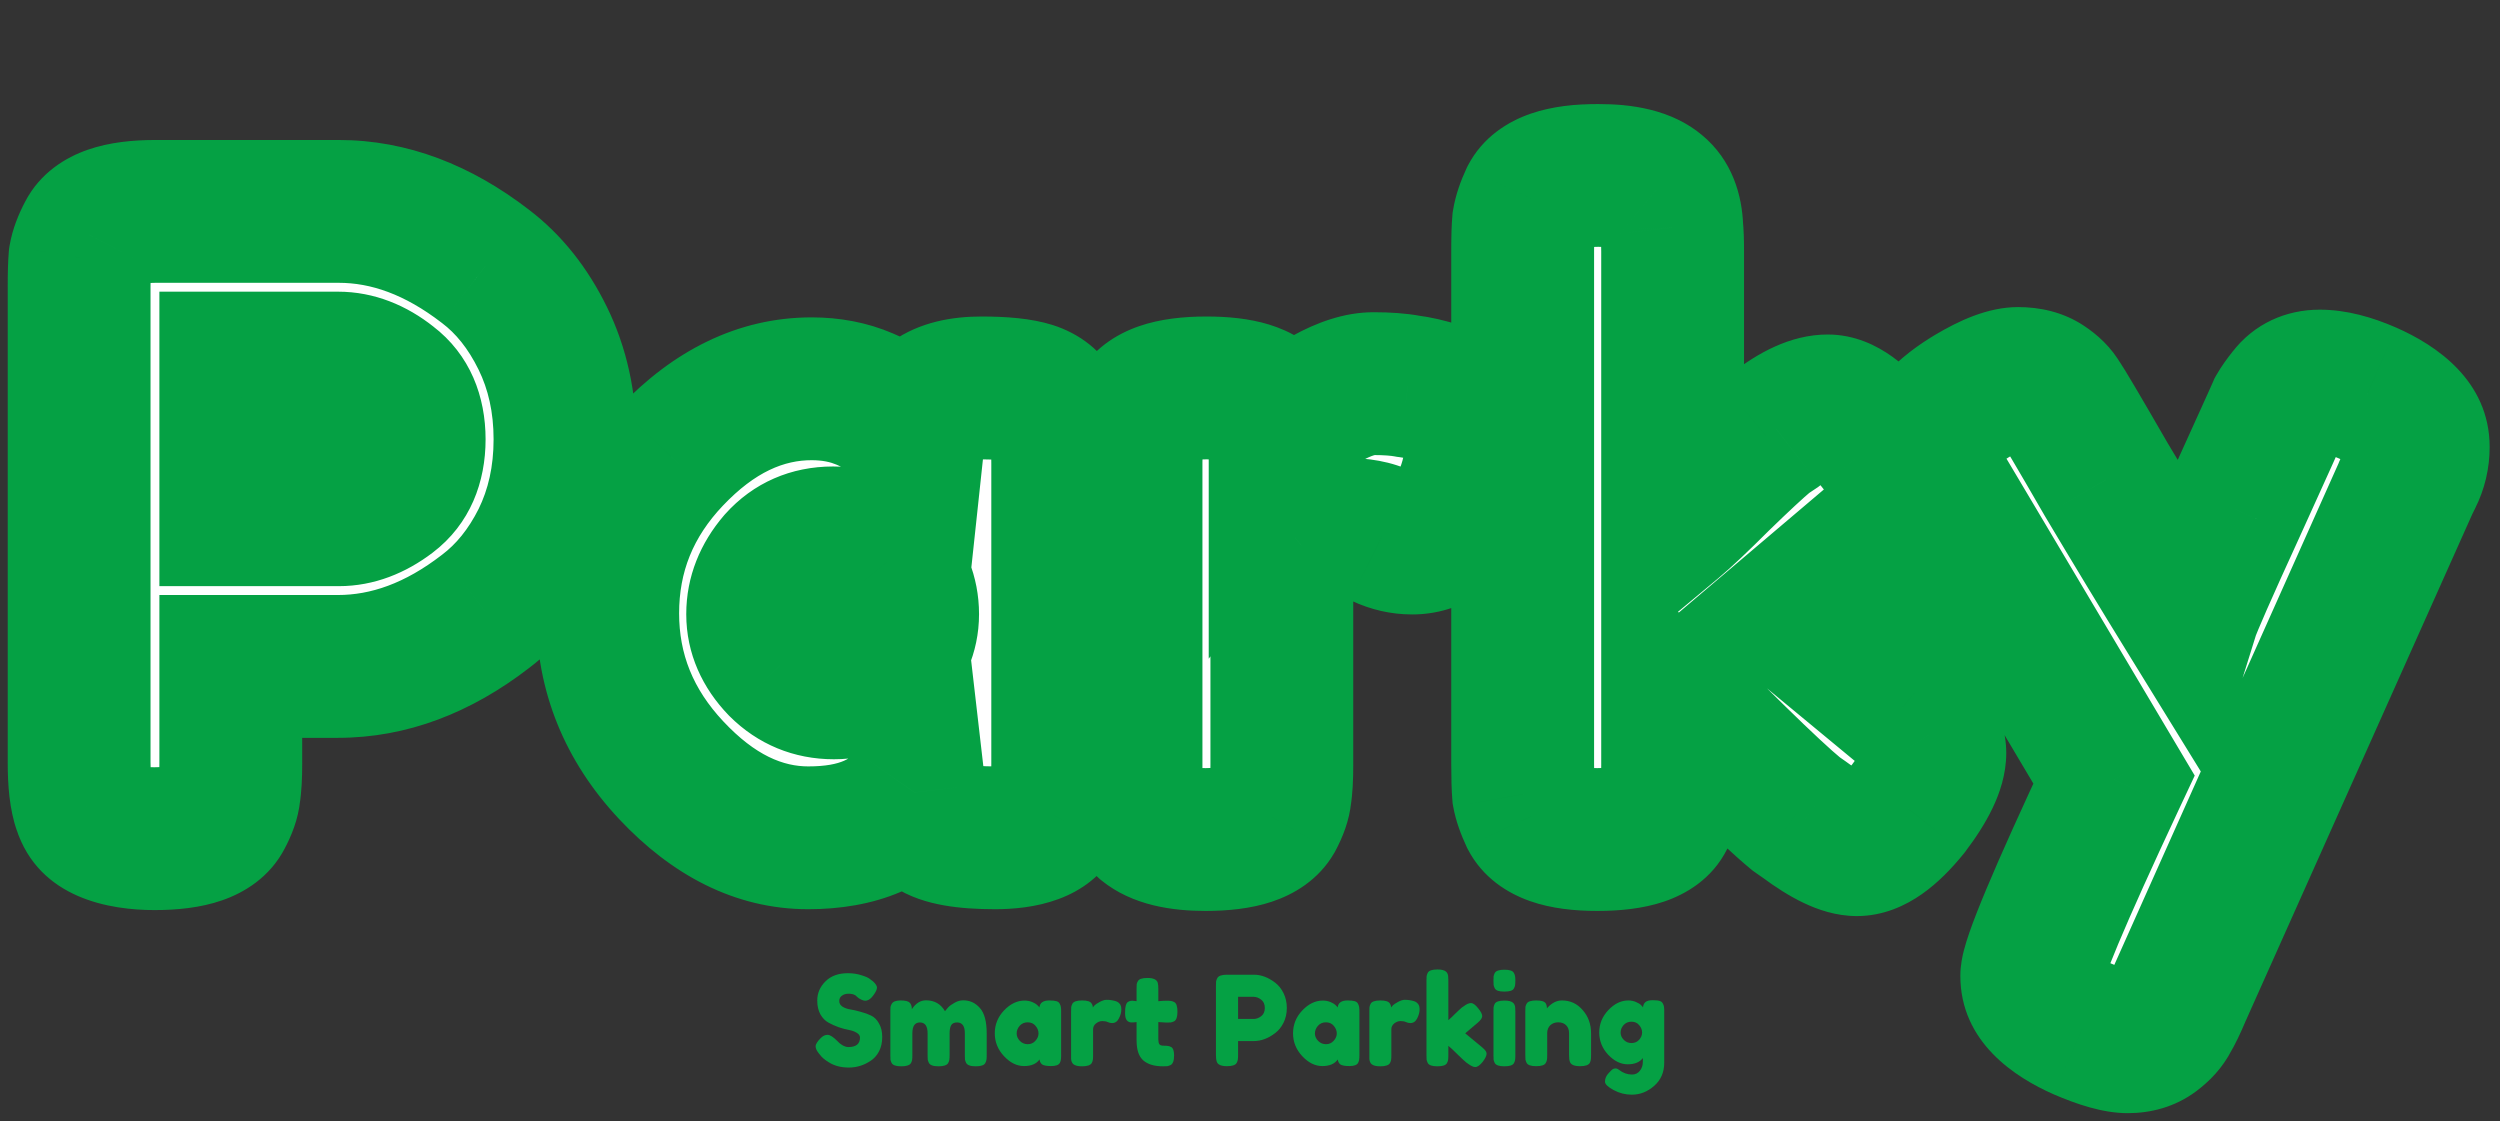 <svg width="223" height="100" viewBox="0 0 223 100" fill="none" xmlns="http://www.w3.org/2000/svg">
<rect x="0" y="0" width="223" height="100" fill="#333333" stroke="none"/>
<mask id="path-1-outside-1_213_15264" maskUnits="userSpaceOnUse" x="0" y="8.886" width="223" height="91" fill="black">
<rect fill="white" y="8.886" width="223" height="91"/>
<path d="M48.41 30.17C49.735 32.87 50.398 35.877 50.398 39.189C50.398 42.502 49.735 45.508 48.41 48.209C47.085 50.859 45.378 52.973 43.289 54.553C39.059 57.815 34.677 59.445 30.142 59.445H20.587V68.083C20.587 69.255 20.536 70.146 20.434 70.758C20.383 71.318 20.154 71.981 19.746 72.745C19.033 74.121 17.045 74.809 13.784 74.809C10.217 74.809 8.128 73.866 7.516 71.981C7.21 71.115 7.058 69.79 7.058 68.006V25.583C7.058 24.411 7.083 23.545 7.134 22.985C7.236 22.373 7.491 21.685 7.898 20.921C8.612 19.545 10.599 18.857 13.86 18.857H30.218C34.702 18.857 39.059 20.488 43.289 23.749C45.378 25.329 47.085 27.469 48.41 30.17ZM30.218 45.916C31.747 45.916 33.25 45.355 34.728 44.234C36.206 43.113 36.944 41.431 36.944 39.189C36.944 36.947 36.206 35.265 34.728 34.144C33.25 32.972 31.721 32.386 30.142 32.386H20.587V45.916H30.218ZM81.495 38.883C81.801 36.03 83.814 34.603 87.534 34.603C89.521 34.603 90.999 34.756 91.967 35.062C92.935 35.367 93.598 35.902 93.954 36.667C94.362 37.431 94.591 38.119 94.642 38.731C94.744 39.291 94.795 40.157 94.795 41.33V68.083C94.795 69.255 94.744 70.146 94.642 70.758C94.591 71.318 94.388 71.981 94.031 72.745C93.317 74.07 91.559 74.733 88.757 74.733C86.005 74.733 84.145 74.401 83.177 73.739C82.259 73.025 81.724 72.006 81.572 70.681C79.686 73.382 76.527 74.733 72.093 74.733C67.711 74.733 63.634 72.72 59.863 68.694C56.092 64.668 54.207 60.006 54.207 54.706C54.207 49.355 56.092 44.693 59.863 40.718C63.685 36.692 67.864 34.679 72.399 34.679C74.132 34.679 75.711 34.985 77.138 35.597C78.565 36.208 79.559 36.794 80.119 37.355C80.68 37.864 81.138 38.374 81.495 38.883ZM67.583 54.782C67.583 56.464 68.246 57.993 69.571 59.369C70.896 60.694 72.501 61.356 74.386 61.356C76.272 61.356 77.826 60.668 79.049 59.292C80.323 57.916 80.96 56.413 80.96 54.782C80.96 53.101 80.349 51.547 79.126 50.12C77.953 48.693 76.348 47.98 74.31 47.98C72.323 47.98 70.692 48.693 69.418 50.12C68.195 51.547 67.583 53.101 67.583 54.782ZM128.252 35.062C129.22 35.367 130.01 35.902 130.622 36.667C131.284 37.38 131.615 38.552 131.615 40.183C131.615 41.814 131.131 43.597 130.163 45.533C129.195 47.47 127.793 48.438 125.959 48.438C125.042 48.438 124.15 48.234 123.284 47.827C122.468 47.419 121.373 47.215 119.997 47.215C118.621 47.215 117.322 47.699 116.099 48.667C114.926 49.636 114.34 50.808 114.34 52.184V68.235C114.34 69.407 114.289 70.299 114.188 70.911C114.137 71.471 113.907 72.134 113.5 72.898C112.735 74.223 110.748 74.885 107.538 74.885C105.092 74.885 103.333 74.452 102.263 73.586C101.448 72.873 100.989 71.777 100.887 70.299C100.887 69.79 100.887 69.051 100.887 68.083V41.253C100.887 40.081 100.913 39.215 100.964 38.654C101.066 38.043 101.295 37.38 101.652 36.667C102.365 35.291 104.353 34.603 107.614 34.603C110.671 34.603 112.582 35.189 113.347 36.361C113.907 37.176 114.188 38.017 114.188 38.883C114.442 38.527 114.799 38.094 115.258 37.584C115.767 37.074 116.812 36.386 118.392 35.52C119.971 34.654 121.347 34.221 122.519 34.221C123.742 34.221 124.761 34.297 125.577 34.45C126.392 34.552 127.284 34.756 128.252 35.062ZM159.517 54.706L169.684 63.114C170.957 64.184 171.747 65 172.053 65.56C172.41 66.121 172.588 66.656 172.588 67.165C172.588 68.388 171.798 70.044 170.219 72.134C168.486 74.274 166.957 75.344 165.632 75.344C164.511 75.344 162.957 74.605 160.97 73.127L160.205 72.592C159.033 71.624 157.224 69.942 154.778 67.547C152.332 65.102 150.472 63.369 149.198 62.35V68.235C149.198 69.407 149.147 70.299 149.045 70.911C148.994 71.471 148.765 72.134 148.357 72.898C147.695 74.223 145.733 74.885 142.472 74.885C139.261 74.885 137.3 74.198 136.586 72.822C136.229 72.057 136 71.395 135.898 70.834C135.847 70.223 135.822 69.331 135.822 68.159V22.373C135.822 21.201 135.847 20.335 135.898 19.774C136 19.163 136.229 18.475 136.586 17.71C137.3 16.334 139.287 15.646 142.548 15.646C144.994 15.646 146.727 16.08 147.746 16.946C148.612 17.659 149.071 18.78 149.122 20.309C149.173 20.768 149.198 21.481 149.198 22.449V46.68C150.116 45.916 151.491 44.616 153.326 42.782C155.211 40.947 156.613 39.648 157.53 38.883L158.447 38.272C160.231 36.896 161.76 36.208 163.033 36.208C164.307 36.208 165.76 37.253 167.39 39.342C169.072 41.38 169.913 42.986 169.913 44.158C169.913 45.33 168.97 46.706 167.085 48.285L159.517 54.706ZM211.196 35.062C214.203 36.386 215.706 37.992 215.706 39.877C215.706 40.794 215.502 41.661 215.095 42.476C214.687 43.291 214.483 43.724 214.483 43.776L194.456 88.568C194.049 89.536 193.692 90.275 193.386 90.784C193.132 91.294 192.698 91.778 192.087 92.237C191.475 92.695 190.711 92.925 189.794 92.925C188.876 92.925 187.526 92.543 185.743 91.778C182.736 90.453 181.233 88.874 181.233 87.039C181.233 85.816 183.679 79.981 188.571 69.535L173.36 43.928C172.341 42.247 171.831 40.998 171.831 40.183C171.831 38.552 173.207 36.922 175.959 35.291C177.691 34.272 179.042 33.762 180.01 33.762C180.978 33.762 181.768 33.966 182.379 34.374C182.991 34.781 183.424 35.215 183.679 35.673C183.985 36.081 185.386 38.45 187.883 42.782C190.431 47.062 192.851 51.062 195.144 54.782C195.399 53.967 196.775 50.833 199.272 45.381C201.769 39.877 203.094 36.947 203.247 36.59C203.451 36.234 203.756 35.8 204.164 35.291C204.826 34.425 205.744 33.992 206.916 33.992C208.139 33.992 209.566 34.348 211.196 35.062Z"/>
</mask>
<path d="M48.41 30.17C49.735 32.87 50.398 35.877 50.398 39.189C50.398 42.502 49.735 45.508 48.41 48.209C47.085 50.859 45.378 52.973 43.289 54.553C39.059 57.815 34.677 59.445 30.142 59.445H20.587V68.083C20.587 69.255 20.536 70.146 20.434 70.758C20.383 71.318 20.154 71.981 19.746 72.745C19.033 74.121 17.045 74.809 13.784 74.809C10.217 74.809 8.128 73.866 7.516 71.981C7.21 71.115 7.058 69.79 7.058 68.006V25.583C7.058 24.411 7.083 23.545 7.134 22.985C7.236 22.373 7.491 21.685 7.898 20.921C8.612 19.545 10.599 18.857 13.86 18.857H30.218C34.702 18.857 39.059 20.488 43.289 23.749C45.378 25.329 47.085 27.469 48.41 30.17ZM30.218 45.916C31.747 45.916 33.25 45.355 34.728 44.234C36.206 43.113 36.944 41.431 36.944 39.189C36.944 36.947 36.206 35.265 34.728 34.144C33.25 32.972 31.721 32.386 30.142 32.386H20.587V45.916H30.218ZM81.495 38.883C81.801 36.03 83.814 34.603 87.534 34.603C89.521 34.603 90.999 34.756 91.967 35.062C92.935 35.367 93.598 35.902 93.954 36.667C94.362 37.431 94.591 38.119 94.642 38.731C94.744 39.291 94.795 40.157 94.795 41.33V68.083C94.795 69.255 94.744 70.146 94.642 70.758C94.591 71.318 94.388 71.981 94.031 72.745C93.317 74.07 91.559 74.733 88.757 74.733C86.005 74.733 84.145 74.401 83.177 73.739C82.259 73.025 81.724 72.006 81.572 70.681C79.686 73.382 76.527 74.733 72.093 74.733C67.711 74.733 63.634 72.72 59.863 68.694C56.092 64.668 54.207 60.006 54.207 54.706C54.207 49.355 56.092 44.693 59.863 40.718C63.685 36.692 67.864 34.679 72.399 34.679C74.132 34.679 75.711 34.985 77.138 35.597C78.565 36.208 79.559 36.794 80.119 37.355C80.68 37.864 81.138 38.374 81.495 38.883ZM67.583 54.782C67.583 56.464 68.246 57.993 69.571 59.369C70.896 60.694 72.501 61.356 74.386 61.356C76.272 61.356 77.826 60.668 79.049 59.292C80.323 57.916 80.96 56.413 80.96 54.782C80.96 53.101 80.349 51.547 79.126 50.12C77.953 48.693 76.348 47.98 74.31 47.98C72.323 47.98 70.692 48.693 69.418 50.12C68.195 51.547 67.583 53.101 67.583 54.782ZM128.252 35.062C129.22 35.367 130.01 35.902 130.622 36.667C131.284 37.38 131.615 38.552 131.615 40.183C131.615 41.814 131.131 43.597 130.163 45.533C129.195 47.47 127.793 48.438 125.959 48.438C125.042 48.438 124.15 48.234 123.284 47.827C122.468 47.419 121.373 47.215 119.997 47.215C118.621 47.215 117.322 47.699 116.099 48.667C114.926 49.636 114.34 50.808 114.34 52.184V68.235C114.34 69.407 114.289 70.299 114.188 70.911C114.137 71.471 113.907 72.134 113.5 72.898C112.735 74.223 110.748 74.885 107.538 74.885C105.092 74.885 103.333 74.452 102.263 73.586C101.448 72.873 100.989 71.777 100.887 70.299C100.887 69.79 100.887 69.051 100.887 68.083V41.253C100.887 40.081 100.913 39.215 100.964 38.654C101.066 38.043 101.295 37.38 101.652 36.667C102.365 35.291 104.353 34.603 107.614 34.603C110.671 34.603 112.582 35.189 113.347 36.361C113.907 37.176 114.188 38.017 114.188 38.883C114.442 38.527 114.799 38.094 115.258 37.584C115.767 37.074 116.812 36.386 118.392 35.52C119.971 34.654 121.347 34.221 122.519 34.221C123.742 34.221 124.761 34.297 125.577 34.45C126.392 34.552 127.284 34.756 128.252 35.062ZM159.517 54.706L169.684 63.114C170.957 64.184 171.747 65 172.053 65.56C172.41 66.121 172.588 66.656 172.588 67.165C172.588 68.388 171.798 70.044 170.219 72.134C168.486 74.274 166.957 75.344 165.632 75.344C164.511 75.344 162.957 74.605 160.97 73.127L160.205 72.592C159.033 71.624 157.224 69.942 154.778 67.547C152.332 65.102 150.472 63.369 149.198 62.35V68.235C149.198 69.407 149.147 70.299 149.045 70.911C148.994 71.471 148.765 72.134 148.357 72.898C147.695 74.223 145.733 74.885 142.472 74.885C139.261 74.885 137.3 74.198 136.586 72.822C136.229 72.057 136 71.395 135.898 70.834C135.847 70.223 135.822 69.331 135.822 68.159V22.373C135.822 21.201 135.847 20.335 135.898 19.774C136 19.163 136.229 18.475 136.586 17.71C137.3 16.334 139.287 15.646 142.548 15.646C144.994 15.646 146.727 16.08 147.746 16.946C148.612 17.659 149.071 18.78 149.122 20.309C149.173 20.768 149.198 21.481 149.198 22.449V46.68C150.116 45.916 151.491 44.616 153.326 42.782C155.211 40.947 156.613 39.648 157.53 38.883L158.447 38.272C160.231 36.896 161.76 36.208 163.033 36.208C164.307 36.208 165.76 37.253 167.39 39.342C169.072 41.38 169.913 42.986 169.913 44.158C169.913 45.33 168.97 46.706 167.085 48.285L159.517 54.706ZM211.196 35.062C214.203 36.386 215.706 37.992 215.706 39.877C215.706 40.794 215.502 41.661 215.095 42.476C214.687 43.291 214.483 43.724 214.483 43.776L194.456 88.568C194.049 89.536 193.692 90.275 193.386 90.784C193.132 91.294 192.698 91.778 192.087 92.237C191.475 92.695 190.711 92.925 189.794 92.925C188.876 92.925 187.526 92.543 185.743 91.778C182.736 90.453 181.233 88.874 181.233 87.039C181.233 85.816 183.679 79.981 188.571 69.535L173.36 43.928C172.341 42.247 171.831 40.998 171.831 40.183C171.831 38.552 173.207 36.922 175.959 35.291C177.691 34.272 179.042 33.762 180.01 33.762C180.978 33.762 181.768 33.966 182.379 34.374C182.991 34.781 183.424 35.215 183.679 35.673C183.985 36.081 185.386 38.45 187.883 42.782C190.431 47.062 192.851 51.062 195.144 54.782C195.399 53.967 196.775 50.833 199.272 45.381C201.769 39.877 203.094 36.947 203.247 36.59C203.451 36.234 203.756 35.8 204.164 35.291C204.826 34.425 205.744 33.992 206.916 33.992C208.139 33.992 209.566 34.348 211.196 35.062Z" fill="white"/>
<path d="M48.41 30.17L54.129 27.364L54.129 27.364L48.41 30.17ZM48.41 48.209L54.108 51.057L54.118 51.036L54.129 51.014L48.41 48.209ZM43.289 54.553L39.447 49.472L39.423 49.49L39.399 49.509L43.289 54.553ZM20.587 59.445V53.075H14.217V59.445H20.587ZM20.434 70.758L14.151 69.711L14.112 69.945L14.09 70.181L20.434 70.758ZM19.746 72.745L14.126 69.748L14.108 69.78L14.091 69.813L19.746 72.745ZM7.516 71.981L13.575 70.016L13.55 69.938L13.523 69.861L7.516 71.981ZM7.134 22.985L0.851 21.937L0.812 22.171L0.79 22.408L7.134 22.985ZM7.898 20.921L13.519 23.918L13.536 23.886L13.553 23.853L7.898 20.921ZM43.289 23.749L39.399 28.793L39.423 28.812L39.447 28.83L43.289 23.749ZM34.728 44.234L30.878 39.159L30.878 39.159L34.728 44.234ZM34.728 34.144L30.77 39.135L30.823 39.178L30.878 39.219L34.728 34.144ZM20.587 32.386V26.017H14.217V32.386H20.587ZM20.587 45.916H14.217V52.285H20.587V45.916ZM42.691 32.975C43.546 34.717 44.028 36.75 44.028 39.189H56.767C56.767 35.004 55.924 31.023 54.129 27.364L42.691 32.975ZM44.028 39.189C44.028 41.629 43.546 43.661 42.691 45.403L54.129 51.014C55.924 47.355 56.767 43.374 56.767 39.189H44.028ZM42.713 45.36C41.769 47.249 40.657 48.557 39.447 49.472L47.13 59.634C50.099 57.39 52.402 54.469 54.108 51.057L42.713 45.36ZM39.399 49.509C36.079 52.069 33.03 53.075 30.142 53.075V65.815C36.323 65.815 42.04 63.56 47.178 59.597L39.399 49.509ZM30.142 53.075H20.587V65.815H30.142V53.075ZM14.217 59.445V68.083H26.957V59.445H14.217ZM14.217 68.083C14.217 68.582 14.206 68.973 14.189 69.267C14.181 69.412 14.172 69.523 14.164 69.602C14.156 69.683 14.15 69.716 14.151 69.711L26.717 71.805C26.907 70.666 26.957 69.355 26.957 68.083H14.217ZM14.09 70.181C14.121 69.841 14.19 69.634 14.204 69.591C14.221 69.545 14.208 69.594 14.126 69.748L25.366 75.743C25.981 74.591 26.62 73.073 26.778 71.335L14.09 70.181ZM14.091 69.813C14.385 69.247 14.77 68.843 15.105 68.587C15.263 68.466 15.398 68.387 15.489 68.341C15.579 68.294 15.633 68.275 15.637 68.274C15.641 68.272 15.607 68.284 15.525 68.303C15.443 68.321 15.324 68.343 15.163 68.364C14.836 68.407 14.383 68.439 13.784 68.439V81.179C15.778 81.179 17.877 80.98 19.804 80.312C21.779 79.629 24.058 78.266 25.401 75.677L14.091 69.813ZM13.784 68.439C13.162 68.439 12.722 68.397 12.433 68.349C12.139 68.3 12.076 68.257 12.162 68.296C12.259 68.34 12.542 68.487 12.858 68.819C13.191 69.167 13.437 69.59 13.575 70.016L1.457 73.946C3.486 80.201 9.892 81.179 13.784 81.179V68.439ZM13.523 69.861C13.582 70.029 13.544 69.988 13.5 69.607C13.459 69.252 13.427 68.73 13.427 68.006H0.688C0.688 69.965 0.831 72.18 1.509 74.101L13.523 69.861ZM13.427 68.006V25.583H0.688V68.006H13.427ZM13.427 25.583C13.427 24.445 13.454 23.819 13.478 23.561L0.79 22.408C0.712 23.271 0.688 24.378 0.688 25.583H13.427ZM13.417 24.032C13.391 24.188 13.363 24.255 13.375 24.222C13.386 24.191 13.427 24.091 13.519 23.918L2.278 17.923C1.664 19.074 1.102 20.433 0.851 21.937L13.417 24.032ZM13.553 23.853C13.259 24.419 12.875 24.823 12.54 25.079C12.381 25.2 12.247 25.279 12.156 25.325C12.066 25.372 12.012 25.391 12.008 25.392C12.003 25.394 12.038 25.381 12.12 25.363C12.201 25.345 12.32 25.323 12.481 25.302C12.808 25.259 13.261 25.227 13.86 25.227V12.487C11.867 12.487 9.768 12.686 7.84 13.353C5.865 14.037 3.586 15.4 2.244 17.988L13.553 23.853ZM13.86 25.227H30.218V12.487H13.86V25.227ZM30.218 25.227C33.04 25.227 36.064 26.221 39.399 28.793L47.178 18.704C42.055 14.754 36.365 12.487 30.218 12.487V25.227ZM39.447 28.83C40.631 29.725 41.74 31.036 42.691 32.975L54.129 27.364C52.43 23.902 50.126 20.932 47.13 18.668L39.447 28.83ZM30.218 52.285C33.413 52.285 36.235 51.086 38.578 49.309L30.878 39.159C30.559 39.402 30.354 39.495 30.267 39.527C30.191 39.555 30.186 39.546 30.218 39.546V52.285ZM38.578 49.309C41.98 46.727 43.314 42.958 43.314 39.189H30.575C30.575 39.618 30.504 39.694 30.559 39.57C30.586 39.507 30.633 39.424 30.702 39.337C30.77 39.25 30.836 39.191 30.878 39.159L38.578 49.309ZM43.314 39.189C43.314 35.42 41.98 31.651 38.578 29.07L30.878 39.219C30.836 39.187 30.77 39.128 30.702 39.042C30.633 38.955 30.586 38.871 30.559 38.809C30.504 38.684 30.575 38.76 30.575 39.189H43.314ZM38.686 29.154C36.309 27.268 33.423 26.017 30.142 26.017V38.756C30.142 38.756 30.141 38.756 30.139 38.756C30.137 38.756 30.136 38.755 30.137 38.756C30.137 38.756 30.155 38.759 30.193 38.774C30.269 38.803 30.463 38.892 30.77 39.135L38.686 29.154ZM30.142 26.017H20.587V38.756H30.142V26.017ZM14.217 32.386V45.916H26.957V32.386H14.217ZM20.587 52.285H30.218V39.546H20.587V52.285ZM81.495 38.883L76.277 42.536L86.019 56.454L87.829 39.562L81.495 38.883ZM91.967 35.062L93.885 28.988L93.885 28.988L91.967 35.062ZM93.954 36.667L88.182 39.361L88.254 39.514L88.334 39.664L93.954 36.667ZM94.642 38.731L88.294 39.26L88.32 39.567L88.375 39.87L94.642 38.731ZM94.642 70.758L88.359 69.711L88.32 69.945L88.299 70.181L94.642 70.758ZM94.031 72.745L99.639 75.765L99.726 75.604L99.803 75.439L94.031 72.745ZM83.177 73.739L79.266 78.767L79.419 78.886L79.58 78.996L83.177 73.739ZM81.572 70.681L87.899 69.951L85.972 53.25L76.349 67.035L81.572 70.681ZM59.863 68.694L55.214 73.049L59.863 68.694ZM59.863 40.718L55.244 36.332L55.242 36.334L59.863 40.718ZM77.138 35.597L74.629 41.451L74.629 41.451L77.138 35.597ZM80.119 37.355L75.615 41.859L75.722 41.966L75.834 42.068L80.119 37.355ZM69.571 59.369L64.983 63.787L65.024 63.83L65.067 63.873L69.571 59.369ZM79.049 59.292L74.375 54.965L74.331 55.012L74.288 55.06L79.049 59.292ZM79.126 50.12L74.203 54.163L74.246 54.215L74.289 54.265L79.126 50.12ZM69.418 50.12L64.666 45.877L64.624 45.925L64.582 45.974L69.418 50.12ZM87.829 39.562C87.832 39.529 87.815 39.731 87.645 40.045C87.464 40.38 87.2 40.67 86.918 40.87C86.659 41.053 86.507 41.075 86.602 41.052C86.705 41.026 86.995 40.973 87.534 40.973V28.233C84.985 28.233 82.054 28.702 79.55 30.477C76.805 32.423 75.474 35.289 75.162 38.205L87.829 39.562ZM87.534 40.973C88.376 40.973 89.014 41.006 89.477 41.054C89.965 41.104 90.117 41.157 90.049 41.136L93.885 28.988C91.954 28.378 89.674 28.233 87.534 28.233V40.973ZM90.049 41.136C89.917 41.094 89.582 40.966 89.188 40.648C88.772 40.312 88.418 39.866 88.182 39.361L99.727 33.973C98.463 31.266 96.179 29.712 93.885 28.988L90.049 41.136ZM88.334 39.664C88.401 39.79 88.407 39.823 88.389 39.77C88.372 39.718 88.318 39.541 88.294 39.26L100.99 38.202C100.844 36.448 100.234 34.906 99.575 33.669L88.334 39.664ZM88.375 39.87C88.363 39.803 88.381 39.881 88.398 40.175C88.414 40.449 88.425 40.828 88.425 41.33H101.165C101.165 40.087 101.119 38.744 100.909 37.591L88.375 39.87ZM88.425 41.33V68.083H101.165V41.33H88.425ZM88.425 68.083C88.425 68.582 88.414 68.973 88.397 69.267C88.389 69.412 88.38 69.523 88.372 69.602C88.364 69.683 88.358 69.716 88.359 69.711L100.925 71.805C101.115 70.666 101.165 69.355 101.165 68.083H88.425ZM88.299 70.181C88.31 70.054 88.327 69.958 88.34 69.898C88.352 69.838 88.362 69.805 88.363 69.802C88.364 69.799 88.358 69.818 88.341 69.862C88.324 69.906 88.297 69.969 88.259 70.052L99.803 75.439C100.331 74.307 100.844 72.898 100.986 71.335L88.299 70.181ZM88.422 69.725C88.669 69.267 88.99 68.907 89.308 68.651C89.612 68.407 89.853 68.305 89.931 68.275C90.005 68.247 89.961 68.274 89.747 68.305C89.537 68.335 89.214 68.363 88.757 68.363V81.102C91.888 81.102 97.108 80.466 99.639 75.765L88.422 69.725ZM88.757 68.363C87.602 68.363 86.851 68.291 86.415 68.213C86.205 68.176 86.14 68.15 86.181 68.164C86.216 68.176 86.449 68.26 86.774 68.482L79.58 78.996C81.127 80.055 82.842 80.517 84.181 80.755C85.605 81.009 87.159 81.102 88.757 81.102V68.363ZM87.087 68.711C87.339 68.907 87.568 69.176 87.727 69.479C87.877 69.765 87.9 69.956 87.899 69.951L75.244 71.412C75.561 74.162 76.796 76.846 79.266 78.767L87.087 68.711ZM76.349 67.035C76.044 67.472 75.234 68.363 72.093 68.363V81.102C77.82 81.102 83.328 79.293 86.794 74.328L76.349 67.035ZM72.093 68.363C69.905 68.363 67.41 67.434 64.512 64.34L55.214 73.049C59.858 78.006 65.516 81.102 72.093 81.102V68.363ZM64.512 64.34C61.797 61.441 60.577 58.317 60.577 54.706H47.837C47.837 61.694 50.388 67.896 55.214 73.049L64.512 64.34ZM60.577 54.706C60.577 51.03 61.806 47.925 64.484 45.102L55.242 36.334C50.378 41.461 47.837 47.681 47.837 54.706H60.577ZM64.483 45.104C67.391 42.041 69.99 41.049 72.399 41.049V28.31C65.738 28.31 59.979 31.344 55.244 36.332L64.483 45.104ZM72.399 41.049C73.369 41.049 74.082 41.217 74.629 41.451L79.647 29.742C77.34 28.753 74.894 28.31 72.399 28.31V41.049ZM74.629 41.451C75.172 41.684 75.519 41.864 75.718 41.981C75.813 42.038 75.847 42.064 75.836 42.056C75.827 42.049 75.742 41.986 75.615 41.859L84.623 32.851C83.171 31.398 81.244 30.426 79.647 29.742L74.629 41.451ZM75.834 42.068C76.118 42.326 76.242 42.487 76.277 42.536L86.713 35.231C86.035 34.261 85.241 33.403 84.404 32.641L75.834 42.068ZM61.214 54.782C61.214 58.339 62.683 61.399 64.983 63.787L74.159 54.95C73.948 54.732 73.912 54.629 73.925 54.658C73.93 54.669 73.939 54.694 73.946 54.728C73.949 54.743 73.951 54.757 73.952 54.767C73.953 54.778 73.953 54.783 73.953 54.782H61.214ZM65.067 63.873C67.594 66.401 70.823 67.726 74.386 67.726V54.986C74.289 54.986 74.234 54.978 74.213 54.974C74.192 54.97 74.19 54.968 74.198 54.971C74.207 54.975 74.206 54.976 74.193 54.967C74.178 54.957 74.138 54.928 74.075 54.865L65.067 63.873ZM74.386 67.726C78.041 67.726 81.345 66.297 83.81 63.524L74.288 55.06C74.254 55.099 74.246 55.1 74.27 55.083C74.296 55.064 74.337 55.038 74.388 55.015C74.439 54.993 74.477 54.983 74.489 54.981C74.5 54.979 74.469 54.986 74.386 54.986V67.726ZM83.723 63.62C85.912 61.256 87.33 58.258 87.33 54.782H74.59C74.59 54.773 74.591 54.747 74.598 54.713C74.605 54.679 74.614 54.656 74.617 54.648C74.626 54.628 74.585 54.738 74.375 54.965L83.723 63.62ZM87.33 54.782C87.33 51.4 86.05 48.411 83.962 45.974L74.289 54.265C74.496 54.506 74.558 54.649 74.574 54.688C74.585 54.717 74.59 54.734 74.59 54.782H87.33ZM84.048 46.077C81.53 43.012 78.03 41.61 74.31 41.61V54.349C74.448 54.349 74.518 54.361 74.534 54.364C74.546 54.367 74.515 54.362 74.456 54.335C74.395 54.308 74.332 54.271 74.277 54.229C74.223 54.187 74.2 54.159 74.203 54.163L84.048 46.077ZM74.31 41.61C70.588 41.61 67.201 43.038 64.666 45.877L74.169 54.362C74.213 54.314 74.23 54.303 74.219 54.311C74.206 54.321 74.181 54.336 74.15 54.35C74.118 54.364 74.104 54.366 74.119 54.363C74.135 54.359 74.195 54.349 74.31 54.349V41.61ZM64.582 45.974C62.493 48.411 61.214 51.4 61.214 54.782H73.953C73.953 54.734 73.958 54.717 73.969 54.688C73.985 54.649 74.048 54.506 74.254 54.265L64.582 45.974ZM128.252 35.062L130.17 28.988L130.17 28.988L128.252 35.062ZM130.622 36.667L125.648 40.646L125.794 40.829L125.954 41.001L130.622 36.667ZM130.163 45.533L124.466 42.685V42.685L130.163 45.533ZM123.284 47.827L120.435 53.524L120.503 53.558L120.571 53.59L123.284 47.827ZM116.099 48.667L112.145 43.673L112.093 43.714L112.042 43.757L116.099 48.667ZM114.188 70.911L107.904 69.864L107.865 70.098L107.844 70.334L114.188 70.911ZM113.5 72.898L119.017 76.081L119.07 75.989L119.12 75.896L113.5 72.898ZM102.263 73.586L98.069 78.38L98.161 78.46L98.255 78.537L102.263 73.586ZM100.887 70.299H94.518V70.519L94.533 70.737L100.887 70.299ZM100.964 38.654L94.681 37.607L94.642 37.841L94.62 38.078L100.964 38.654ZM101.652 36.667L95.997 33.735L95.975 33.776L95.954 33.818L101.652 36.667ZM113.347 36.361L108.011 39.841L108.054 39.906L108.098 39.97L113.347 36.361ZM114.188 38.883H107.818V58.76L119.371 42.586L114.188 38.883ZM115.258 37.584L110.754 33.08L110.635 33.198L110.523 33.323L115.258 37.584ZM118.392 35.52L115.329 29.935L115.329 29.935L118.392 35.52ZM125.577 34.45L124.403 40.711L124.594 40.747L124.787 40.771L125.577 34.45ZM126.334 41.136C126.269 41.115 126.145 41.065 125.998 40.966C125.85 40.865 125.731 40.75 125.648 40.646L135.596 32.688C134.165 30.899 132.295 29.658 130.17 28.988L126.334 41.136ZM125.954 41.001C125.448 40.456 125.279 39.96 125.237 39.813C125.2 39.682 125.246 39.769 125.246 40.183H137.985C137.985 37.957 137.581 34.8 135.289 32.332L125.954 41.001ZM125.246 40.183C125.246 40.555 125.13 41.355 124.466 42.685L135.86 48.382C137.132 45.839 137.985 43.072 137.985 40.183H125.246ZM124.466 42.685C124.334 42.948 124.375 42.74 124.765 42.471C124.959 42.337 125.187 42.226 125.428 42.154C125.664 42.083 125.852 42.068 125.959 42.068V54.808C128.065 54.808 130.159 54.229 132.007 52.953C133.798 51.715 135.024 50.055 135.86 48.382L124.466 42.685ZM125.959 42.068C125.966 42.068 125.976 42.069 125.989 42.07C126.001 42.072 126.013 42.074 126.022 42.076C126.03 42.078 126.034 42.079 126.031 42.078C126.028 42.077 126.016 42.073 125.996 42.063L120.571 53.59C122.248 54.379 124.063 54.808 125.959 54.808V42.068ZM126.132 42.129C124.097 41.112 121.902 40.845 119.997 40.845V53.585C120.381 53.585 120.599 53.614 120.685 53.63C120.773 53.647 120.662 53.638 120.435 53.524L126.132 42.129ZM119.997 40.845C116.996 40.845 114.335 41.94 112.145 43.673L120.052 53.662C120.13 53.6 120.183 53.567 120.208 53.552C120.233 53.538 120.235 53.539 120.214 53.547C120.192 53.555 120.158 53.566 120.113 53.574C120.069 53.582 120.029 53.585 119.997 53.585V40.845ZM112.042 43.757C109.579 45.791 107.971 48.693 107.971 52.184H120.71C120.71 52.434 120.649 52.779 120.477 53.121C120.315 53.447 120.145 53.587 120.155 53.578L112.042 43.757ZM107.971 52.184V68.235H120.71V52.184H107.971ZM107.971 68.235C107.971 68.735 107.96 69.126 107.943 69.42C107.935 69.565 107.925 69.676 107.917 69.755C107.909 69.836 107.903 69.869 107.904 69.864L120.471 71.958C120.66 70.819 120.71 69.508 120.71 68.235H107.971ZM107.844 70.334C107.875 69.993 107.943 69.787 107.958 69.744C107.974 69.698 107.961 69.747 107.879 69.901L119.12 75.896C119.734 74.744 120.373 73.226 120.531 71.487L107.844 70.334ZM107.982 69.715C108.288 69.186 108.663 68.824 108.968 68.604C109.253 68.397 109.443 68.339 109.422 68.346C109.401 68.353 109.247 68.4 108.911 68.443C108.58 68.485 108.128 68.516 107.538 68.516V81.255C109.503 81.255 111.558 81.062 113.45 80.432C115.373 79.791 117.609 78.522 119.017 76.081L107.982 69.715ZM107.538 68.516C106.662 68.516 106.149 68.435 105.908 68.376C105.664 68.316 105.888 68.325 106.271 68.635L98.255 78.537C101.053 80.802 104.644 81.255 107.538 81.255V68.516ZM106.458 68.792C106.85 69.135 107.074 69.509 107.184 69.77C107.281 70.001 107.257 70.069 107.242 69.861L94.533 70.737C94.707 73.264 95.578 76.2 98.069 78.38L106.458 68.792ZM107.257 70.299C107.257 70.298 107.257 70.297 107.257 70.296C107.257 70.295 107.257 70.294 107.257 70.293C107.257 70.292 107.257 70.291 107.257 70.29C107.257 70.289 107.257 70.288 107.257 70.287C107.257 70.286 107.257 70.285 107.257 70.284C107.257 70.283 107.257 70.282 107.257 70.281C107.257 70.28 107.257 70.279 107.257 70.278C107.257 70.277 107.257 70.276 107.257 70.275C107.257 70.274 107.257 70.273 107.257 70.272C107.257 70.271 107.257 70.27 107.257 70.269C107.257 70.268 107.257 70.267 107.257 70.266C107.257 70.265 107.257 70.264 107.257 70.263C107.257 70.262 107.257 70.261 107.257 70.26C107.257 70.259 107.257 70.258 107.257 70.257C107.257 70.256 107.257 70.255 107.257 70.254C107.257 70.253 107.257 70.252 107.257 70.251C107.257 70.25 107.257 70.249 107.257 70.248C107.257 70.247 107.257 70.246 107.257 70.245C107.257 70.244 107.257 70.243 107.257 70.242C107.257 70.24 107.257 70.24 107.257 70.239C107.257 70.237 107.257 70.236 107.257 70.235C107.257 70.234 107.257 70.233 107.257 70.232C107.257 70.231 107.257 70.23 107.257 70.229C107.257 70.228 107.257 70.227 107.257 70.226C107.257 70.225 107.257 70.224 107.257 70.223C107.257 70.222 107.257 70.221 107.257 70.22C107.257 70.219 107.257 70.218 107.257 70.217C107.257 70.216 107.257 70.215 107.257 70.214C107.257 70.213 107.257 70.212 107.257 70.21C107.257 70.209 107.257 70.208 107.257 70.207C107.257 70.206 107.257 70.205 107.257 70.204C107.257 70.203 107.257 70.202 107.257 70.201C107.257 70.2 107.257 70.199 107.257 70.198C107.257 70.197 107.257 70.196 107.257 70.195C107.257 70.194 107.257 70.193 107.257 70.192C107.257 70.191 107.257 70.189 107.257 70.188C107.257 70.187 107.257 70.186 107.257 70.185C107.257 70.184 107.257 70.183 107.257 70.182C107.257 70.181 107.257 70.18 107.257 70.179C107.257 70.178 107.257 70.177 107.257 70.176C107.257 70.175 107.257 70.174 107.257 70.172C107.257 70.171 107.257 70.17 107.257 70.169C107.257 70.168 107.257 70.167 107.257 70.166C107.257 70.165 107.257 70.164 107.257 70.163C107.257 70.162 107.257 70.161 107.257 70.16C107.257 70.159 107.257 70.157 107.257 70.156C107.257 70.155 107.257 70.154 107.257 70.153C107.257 70.152 107.257 70.151 107.257 70.15C107.257 70.149 107.257 70.148 107.257 70.147C107.257 70.146 107.257 70.144 107.257 70.143C107.257 70.142 107.257 70.141 107.257 70.14C107.257 70.139 107.257 70.138 107.257 70.137C107.257 70.136 107.257 70.135 107.257 70.134C107.257 70.132 107.257 70.132 107.257 70.13C107.257 70.129 107.257 70.128 107.257 70.127C107.257 70.126 107.257 70.125 107.257 70.124C107.257 70.123 107.257 70.122 107.257 70.121C107.257 70.119 107.257 70.118 107.257 70.117C107.257 70.116 107.257 70.115 107.257 70.114C107.257 70.113 107.257 70.112 107.257 70.111C107.257 70.11 107.257 70.109 107.257 70.107C107.257 70.106 107.257 70.105 107.257 70.104C107.257 70.103 107.257 70.102 107.257 70.101C107.257 70.1 107.257 70.099 107.257 70.097C107.257 70.096 107.257 70.095 107.257 70.094C107.257 70.093 107.257 70.092 107.257 70.091C107.257 70.09 107.257 70.088 107.257 70.087C107.257 70.086 107.257 70.085 107.257 70.084C107.257 70.083 107.257 70.082 107.257 70.081C107.257 70.08 107.257 70.079 107.257 70.077C107.257 70.076 107.257 70.075 107.257 70.074C107.257 70.073 107.257 70.072 107.257 70.071C107.257 70.07 107.257 70.068 107.257 70.067C107.257 70.066 107.257 70.065 107.257 70.064C107.257 70.063 107.257 70.062 107.257 70.061C107.257 70.059 107.257 70.058 107.257 70.057C107.257 70.056 107.257 70.055 107.257 70.054C107.257 70.053 107.257 70.052 107.257 70.05C107.257 70.049 107.257 70.048 107.257 70.047C107.257 70.046 107.257 70.045 107.257 70.044C107.257 70.042 107.257 70.041 107.257 70.04C107.257 70.039 107.257 70.038 107.257 70.037C107.257 70.036 107.257 70.034 107.257 70.033C107.257 70.032 107.257 70.031 107.257 70.03C107.257 70.029 107.257 70.028 107.257 70.026C107.257 70.025 107.257 70.024 107.257 70.023C107.257 70.022 107.257 70.021 107.257 70.02C107.257 70.019 107.257 70.017 107.257 70.016C107.257 70.015 107.257 70.014 107.257 70.013C107.257 70.012 107.257 70.01 107.257 70.009C107.257 70.008 107.257 70.007 107.257 70.006C107.257 70.005 107.257 70.004 107.257 70.002C107.257 70.001 107.257 70 107.257 69.999C107.257 69.998 107.257 69.997 107.257 69.995C107.257 69.994 107.257 69.993 107.257 69.992C107.257 69.991 107.257 69.99 107.257 69.988C107.257 69.987 107.257 69.986 107.257 69.985C107.257 69.984 107.257 69.983 107.257 69.981C107.257 69.98 107.257 69.979 107.257 69.978C107.257 69.977 107.257 69.976 107.257 69.974C107.257 69.973 107.257 69.972 107.257 69.971C107.257 69.97 107.257 69.969 107.257 69.967C107.257 69.966 107.257 69.965 107.257 69.964C107.257 69.963 107.257 69.962 107.257 69.96C107.257 69.959 107.257 69.958 107.257 69.957C107.257 69.956 107.257 69.954 107.257 69.953C107.257 69.952 107.257 69.951 107.257 69.95C107.257 69.948 107.257 69.947 107.257 69.946C107.257 69.945 107.257 69.944 107.257 69.943C107.257 69.941 107.257 69.94 107.257 69.939C107.257 69.938 107.257 69.937 107.257 69.936C107.257 69.934 107.257 69.933 107.257 69.932C107.257 69.931 107.257 69.93 107.257 69.928C107.257 69.927 107.257 69.926 107.257 69.925C107.257 69.924 107.257 69.922 107.257 69.921C107.257 69.92 107.257 69.919 107.257 69.918C107.257 69.916 107.257 69.915 107.257 69.914C107.257 69.913 107.257 69.912 107.257 69.91C107.257 69.909 107.257 69.908 107.257 69.907C107.257 69.906 107.257 69.904 107.257 69.903C107.257 69.902 107.257 69.901 107.257 69.9C107.257 69.898 107.257 69.897 107.257 69.896C107.257 69.895 107.257 69.894 107.257 69.892C107.257 69.891 107.257 69.89 107.257 69.889C107.257 69.887 107.257 69.886 107.257 69.885C107.257 69.884 107.257 69.883 107.257 69.881C107.257 69.88 107.257 69.879 107.257 69.878C107.257 69.876 107.257 69.875 107.257 69.874C107.257 69.873 107.257 69.872 107.257 69.87C107.257 69.869 107.257 69.868 107.257 69.867C107.257 69.865 107.257 69.864 107.257 69.863C107.257 69.862 107.257 69.861 107.257 69.859C107.257 69.858 107.257 69.857 107.257 69.856C107.257 69.855 107.257 69.853 107.257 69.852C107.257 69.851 107.257 69.85 107.257 69.848C107.257 69.847 107.257 69.846 107.257 69.845C107.257 69.843 107.257 69.842 107.257 69.841C107.257 69.84 107.257 69.838 107.257 69.837C107.257 69.836 107.257 69.835 107.257 69.834C107.257 69.832 107.257 69.831 107.257 69.83C107.257 69.829 107.257 69.827 107.257 69.826C107.257 69.825 107.257 69.824 107.257 69.822C107.257 69.821 107.257 69.82 107.257 69.819C107.257 69.817 107.257 69.816 107.257 69.815C107.257 69.814 107.257 69.812 107.257 69.811C107.257 69.81 107.257 69.809 107.257 69.807C107.257 69.806 107.257 69.805 107.257 69.804C107.257 69.802 107.257 69.801 107.257 69.8C107.257 69.799 107.257 69.797 107.257 69.796C107.257 69.795 107.257 69.794 107.257 69.792C107.257 69.791 107.257 69.79 107.257 69.789C107.257 69.787 107.257 69.786 107.257 69.785C107.257 69.784 107.257 69.782 107.257 69.781C107.257 69.78 107.257 69.778 107.257 69.777C107.257 69.776 107.257 69.775 107.257 69.773C107.257 69.772 107.257 69.771 107.257 69.77C107.257 69.768 107.257 69.767 107.257 69.766C107.257 69.764 107.257 69.763 107.257 69.762C107.257 69.761 107.257 69.759 107.257 69.758C107.257 69.757 107.257 69.756 107.257 69.754C107.257 69.753 107.257 69.752 107.257 69.751C107.257 69.749 107.257 69.748 107.257 69.747C107.257 69.745 107.257 69.744 107.257 69.743C107.257 69.742 107.257 69.74 107.257 69.739C107.257 69.738 107.257 69.736 107.257 69.735C107.257 69.734 107.257 69.733 107.257 69.731C107.257 69.73 107.257 69.729 107.257 69.727C107.257 69.726 107.257 69.725 107.257 69.724C107.257 69.722 107.257 69.721 107.257 69.72C107.257 69.718 107.257 69.717 107.257 69.716C107.257 69.715 107.257 69.713 107.257 69.712C107.257 69.711 107.257 69.709 107.257 69.708C107.257 69.707 107.257 69.706 107.257 69.704C107.257 69.703 107.257 69.702 107.257 69.7C107.257 69.699 107.257 69.698 107.257 69.696C107.257 69.695 107.257 69.694 107.257 69.692C107.257 69.691 107.257 69.69 107.257 69.689C107.257 69.687 107.257 69.686 107.257 69.685C107.257 69.683 107.257 69.682 107.257 69.681C107.257 69.679 107.257 69.678 107.257 69.677C107.257 69.675 107.257 69.674 107.257 69.673C107.257 69.671 107.257 69.67 107.257 69.669C107.257 69.668 107.257 69.666 107.257 69.665C107.257 69.664 107.257 69.662 107.257 69.661C107.257 69.66 107.257 69.658 107.257 69.657C107.257 69.656 107.257 69.654 107.257 69.653C107.257 69.652 107.257 69.65 107.257 69.649C107.257 69.648 107.257 69.647 107.257 69.645C107.257 69.644 107.257 69.642 107.257 69.641C107.257 69.64 107.257 69.638 107.257 69.637C107.257 69.636 107.257 69.635 107.257 69.633C107.257 69.632 107.257 69.631 107.257 69.629C107.257 69.628 107.257 69.627 107.257 69.625C107.257 69.624 107.257 69.623 107.257 69.621C107.257 69.62 107.257 69.619 107.257 69.617C107.257 69.616 107.257 69.615 107.257 69.613C107.257 69.612 107.257 69.611 107.257 69.609C107.257 69.608 107.257 69.606 107.257 69.605C107.257 69.604 107.257 69.603 107.257 69.601C107.257 69.6 107.257 69.599 107.257 69.597C107.257 69.596 107.257 69.594 107.257 69.593C107.257 69.592 107.257 69.59 107.257 69.589C107.257 69.588 107.257 69.586 107.257 69.585C107.257 69.584 107.257 69.582 107.257 69.581C107.257 69.58 107.257 69.578 107.257 69.577C107.257 69.576 107.257 69.574 107.257 69.573C107.257 69.571 107.257 69.57 107.257 69.569C107.257 69.567 107.257 69.566 107.257 69.565C107.257 69.563 107.257 69.562 107.257 69.561C107.257 69.559 107.257 69.558 107.257 69.556C107.257 69.555 107.257 69.554 107.257 69.552C107.257 69.551 107.257 69.55 107.257 69.548C107.257 69.547 107.257 69.546 107.257 69.544C107.257 69.543 107.257 69.541 107.257 69.54C107.257 69.539 107.257 69.537 107.257 69.536C107.257 69.535 107.257 69.533 107.257 69.532C107.257 69.531 107.257 69.529 107.257 69.528C107.257 69.526 107.257 69.525 107.257 69.524C107.257 69.522 107.257 69.521 107.257 69.519C107.257 69.518 107.257 69.517 107.257 69.515C107.257 69.514 107.257 69.513 107.257 69.511C107.257 69.51 107.257 69.508 107.257 69.507C107.257 69.506 107.257 69.504 107.257 69.503C107.257 69.501 107.257 69.5 107.257 69.499C107.257 69.497 107.257 69.496 107.257 69.495C107.257 69.493 107.257 69.492 107.257 69.49C107.257 69.489 107.257 69.488 107.257 69.486C107.257 69.485 107.257 69.484 107.257 69.482C107.257 69.481 107.257 69.479 107.257 69.478C107.257 69.477 107.257 69.475 107.257 69.474C107.257 69.472 107.257 69.471 107.257 69.469C107.257 69.468 107.257 69.467 107.257 69.465C107.257 69.464 107.257 69.463 107.257 69.461C107.257 69.46 107.257 69.458 107.257 69.457C107.257 69.456 107.257 69.454 107.257 69.453C107.257 69.451 107.257 69.45 107.257 69.448C107.257 69.447 107.257 69.446 107.257 69.444C107.257 69.443 107.257 69.441 107.257 69.44C107.257 69.439 107.257 69.437 107.257 69.436C107.257 69.434 107.257 69.433 107.257 69.431C107.257 69.43 107.257 69.429 107.257 69.427C107.257 69.426 107.257 69.424 107.257 69.423C107.257 69.422 107.257 69.42 107.257 69.419C107.257 69.417 107.257 69.416 107.257 69.415C107.257 69.413 107.257 69.412 107.257 69.41C107.257 69.409 107.257 69.407 107.257 69.406C107.257 69.404 107.257 69.403 107.257 69.402C107.257 69.4 107.257 69.399 107.257 69.397C107.257 69.396 107.257 69.394 107.257 69.393C107.257 69.392 107.257 69.39 107.257 69.389C107.257 69.387 107.257 69.386 107.257 69.385C107.257 69.383 107.257 69.382 107.257 69.38C107.257 69.379 107.257 69.377 107.257 69.376C107.257 69.374 107.257 69.373 107.257 69.371C107.257 69.37 107.257 69.369 107.257 69.367C107.257 69.366 107.257 69.364 107.257 69.363C107.257 69.362 107.257 69.36 107.257 69.359C107.257 69.357 107.257 69.356 107.257 69.354C107.257 69.353 107.257 69.351 107.257 69.35C107.257 69.348 107.257 69.347 107.257 69.346C107.257 69.344 107.257 69.343 107.257 69.341C107.257 69.34 107.257 69.338 107.257 69.337C107.257 69.335 107.257 69.334 107.257 69.332C107.257 69.331 107.257 69.329 107.257 69.328C107.257 69.327 107.257 69.325 107.257 69.324C107.257 69.322 107.257 69.321 107.257 69.319C107.257 69.318 107.257 69.316 107.257 69.315C107.257 69.314 107.257 69.312 107.257 69.311C107.257 69.309 107.257 69.308 107.257 69.306C107.257 69.305 107.257 69.303 107.257 69.302C107.257 69.3 107.257 69.299 107.257 69.297C107.257 69.296 107.257 69.294 107.257 69.293C107.257 69.291 107.257 69.29 107.257 69.288C107.257 69.287 107.257 69.286 107.257 69.284C107.257 69.283 107.257 69.281 107.257 69.28C107.257 69.278 107.257 69.277 107.257 69.275C107.257 69.274 107.257 69.272 107.257 69.271C107.257 69.269 107.257 69.268 107.257 69.266C107.257 69.265 107.257 69.263 107.257 69.262C107.257 69.26 107.257 69.259 107.257 69.257C107.257 69.256 107.257 69.254 107.257 69.253C107.257 69.251 107.257 69.25 107.257 69.249C107.257 69.247 107.257 69.246 107.257 69.244C107.257 69.243 107.257 69.241 107.257 69.24C107.257 69.238 107.257 69.237 107.257 69.235C107.257 69.234 107.257 69.232 107.257 69.231C107.257 69.229 107.257 69.228 107.257 69.226C107.257 69.225 107.257 69.223 107.257 69.222C107.257 69.22 107.257 69.219 107.257 69.217C107.257 69.216 107.257 69.214 107.257 69.213C107.257 69.211 107.257 69.21 107.257 69.208C107.257 69.207 107.257 69.205 107.257 69.204C107.257 69.202 107.257 69.201 107.257 69.199C107.257 69.198 107.257 69.196 107.257 69.195C107.257 69.193 107.257 69.192 107.257 69.19C107.257 69.189 107.257 69.187 107.257 69.186C107.257 69.184 107.257 69.183 107.257 69.181C107.257 69.18 107.257 69.178 107.257 69.176C107.257 69.175 107.257 69.173 107.257 69.172C107.257 69.17 107.257 69.169 107.257 69.167C107.257 69.166 107.257 69.164 107.257 69.163C107.257 69.161 107.257 69.16 107.257 69.158C107.257 69.157 107.257 69.155 107.257 69.154C107.257 69.152 107.257 69.151 107.257 69.149C107.257 69.147 107.257 69.146 107.257 69.144C107.257 69.143 107.257 69.141 107.257 69.14C107.257 69.138 107.257 69.137 107.257 69.135C107.257 69.134 107.257 69.132 107.257 69.131C107.257 69.129 107.257 69.128 107.257 69.126C107.257 69.124 107.257 69.123 107.257 69.121C107.257 69.12 107.257 69.118 107.257 69.117C107.257 69.115 107.257 69.114 107.257 69.112C107.257 69.111 107.257 69.109 107.257 69.108C107.257 69.106 107.257 69.105 107.257 69.103C107.257 69.101 107.257 69.1 107.257 69.098C107.257 69.097 107.257 69.095 107.257 69.094C107.257 69.092 107.257 69.091 107.257 69.089C107.257 69.088 107.257 69.086 107.257 69.084C107.257 69.083 107.257 69.081 107.257 69.08C107.257 69.078 107.257 69.077 107.257 69.075C107.257 69.073 107.257 69.072 107.257 69.07C107.257 69.069 107.257 69.067 107.257 69.066C107.257 69.064 107.257 69.063 107.257 69.061C107.257 69.059 107.257 69.058 107.257 69.056C107.257 69.055 107.257 69.053 107.257 69.052C107.257 69.05 107.257 69.049 107.257 69.047C107.257 69.045 107.257 69.044 107.257 69.042C107.257 69.041 107.257 69.039 107.257 69.038C107.257 69.036 107.257 69.034 107.257 69.033C107.257 69.031 107.257 69.03 107.257 69.028C107.257 69.027 107.257 69.025 107.257 69.023C107.257 69.022 107.257 69.02 107.257 69.019C107.257 69.017 107.257 69.016 107.257 69.014C107.257 69.012 107.257 69.011 107.257 69.009C107.257 69.008 107.257 69.006 107.257 69.004C107.257 69.003 107.257 69.001 107.257 69C107.257 68.998 107.257 68.997 107.257 68.995C107.257 68.993 107.257 68.992 107.257 68.99C107.257 68.989 107.257 68.987 107.257 68.986C107.257 68.984 107.257 68.982 107.257 68.981C107.257 68.979 107.257 68.978 107.257 68.976C107.257 68.974 107.257 68.973 107.257 68.971C107.257 68.97 107.257 68.968 107.257 68.966C107.257 68.965 107.257 68.963 107.257 68.962C107.257 68.96 107.257 68.958 107.257 68.957C107.257 68.955 107.257 68.954 107.257 68.952C107.257 68.95 107.257 68.949 107.257 68.947C107.257 68.946 107.257 68.944 107.257 68.942C107.257 68.941 107.257 68.939 107.257 68.938C107.257 68.936 107.257 68.934 107.257 68.933C107.257 68.931 107.257 68.93 107.257 68.928C107.257 68.926 107.257 68.925 107.257 68.923C107.257 68.921 107.257 68.92 107.257 68.918C107.257 68.917 107.257 68.915 107.257 68.913C107.257 68.912 107.257 68.91 107.257 68.909C107.257 68.907 107.257 68.905 107.257 68.904C107.257 68.902 107.257 68.9 107.257 68.899C107.257 68.897 107.257 68.896 107.257 68.894C107.257 68.892 107.257 68.891 107.257 68.889C107.257 68.888 107.257 68.886 107.257 68.884C107.257 68.883 107.257 68.881 107.257 68.879C107.257 68.878 107.257 68.876 107.257 68.874C107.257 68.873 107.257 68.871 107.257 68.87C107.257 68.868 107.257 68.866 107.257 68.865C107.257 68.863 107.257 68.861 107.257 68.86C107.257 68.858 107.257 68.856 107.257 68.855C107.257 68.853 107.257 68.852 107.257 68.85C107.257 68.848 107.257 68.847 107.257 68.845C107.257 68.843 107.257 68.842 107.257 68.84C107.257 68.838 107.257 68.837 107.257 68.835C107.257 68.834 107.257 68.832 107.257 68.83C107.257 68.829 107.257 68.827 107.257 68.825C107.257 68.824 107.257 68.822 107.257 68.82C107.257 68.819 107.257 68.817 107.257 68.816C107.257 68.814 107.257 68.812 107.257 68.811C107.257 68.809 107.257 68.807 107.257 68.806C107.257 68.804 107.257 68.802 107.257 68.801C107.257 68.799 107.257 68.797 107.257 68.796C107.257 68.794 107.257 68.792 107.257 68.791C107.257 68.789 107.257 68.787 107.257 68.786C107.257 68.784 107.257 68.782 107.257 68.781C107.257 68.779 107.257 68.777 107.257 68.776C107.257 68.774 107.257 68.772 107.257 68.771C107.257 68.769 107.257 68.767 107.257 68.766C107.257 68.764 107.257 68.762 107.257 68.761C107.257 68.759 107.257 68.757 107.257 68.756C107.257 68.754 107.257 68.752 107.257 68.751C107.257 68.749 107.257 68.747 107.257 68.746C107.257 68.744 107.257 68.742 107.257 68.741C107.257 68.739 107.257 68.737 107.257 68.736C107.257 68.734 107.257 68.732 107.257 68.731C107.257 68.729 107.257 68.727 107.257 68.725C107.257 68.724 107.257 68.722 107.257 68.721C107.257 68.719 107.257 68.717 107.257 68.715C107.257 68.714 107.257 68.712 107.257 68.71C107.257 68.709 107.257 68.707 107.257 68.705C107.257 68.704 107.257 68.702 107.257 68.7C107.257 68.699 107.257 68.697 107.257 68.695C107.257 68.694 107.257 68.692 107.257 68.69C107.257 68.688 107.257 68.687 107.257 68.685C107.257 68.683 107.257 68.682 107.257 68.68C107.257 68.678 107.257 68.677 107.257 68.675C107.257 68.673 107.257 68.671 107.257 68.67C107.257 68.668 107.257 68.666 107.257 68.665C107.257 68.663 107.257 68.661 107.257 68.659C107.257 68.658 107.257 68.656 107.257 68.654C107.257 68.653 107.257 68.651 107.257 68.649C107.257 68.648 107.257 68.646 107.257 68.644C107.257 68.642 107.257 68.641 107.257 68.639C107.257 68.637 107.257 68.636 107.257 68.634C107.257 68.632 107.257 68.63 107.257 68.629C107.257 68.627 107.257 68.625 107.257 68.624C107.257 68.622 107.257 68.62 107.257 68.618C107.257 68.617 107.257 68.615 107.257 68.613C107.257 68.612 107.257 68.61 107.257 68.608C107.257 68.606 107.257 68.605 107.257 68.603C107.257 68.601 107.257 68.6 107.257 68.598C107.257 68.596 107.257 68.594 107.257 68.593C107.257 68.591 107.257 68.589 107.257 68.588C107.257 68.586 107.257 68.584 107.257 68.582C107.257 68.581 107.257 68.579 107.257 68.577C107.257 68.575 107.257 68.574 107.257 68.572C107.257 68.57 107.257 68.568 107.257 68.567C107.257 68.565 107.257 68.563 107.257 68.561C107.257 68.56 107.257 68.558 107.257 68.556C107.257 68.555 107.257 68.553 107.257 68.551C107.257 68.549 107.257 68.548 107.257 68.546C107.257 68.544 107.257 68.542 107.257 68.541C107.257 68.539 107.257 68.537 107.257 68.535C107.257 68.534 107.257 68.532 107.257 68.53C107.257 68.528 107.257 68.527 107.257 68.525C107.257 68.523 107.257 68.521 107.257 68.52C107.257 68.518 107.257 68.516 107.257 68.514C107.257 68.513 107.257 68.511 107.257 68.509C107.257 68.507 107.257 68.506 107.257 68.504C107.257 68.502 107.257 68.5 107.257 68.499C107.257 68.497 107.257 68.495 107.257 68.493C107.257 68.492 107.257 68.49 107.257 68.488C107.257 68.486 107.257 68.484 107.257 68.483C107.257 68.481 107.257 68.479 107.257 68.477C107.257 68.476 107.257 68.474 107.257 68.472C107.257 68.47 107.257 68.469 107.257 68.467C107.257 68.465 107.257 68.463 107.257 68.462C107.257 68.46 107.257 68.458 107.257 68.456C107.257 68.454 107.257 68.453 107.257 68.451C107.257 68.449 107.257 68.447 107.257 68.446C107.257 68.444 107.257 68.442 107.257 68.44C107.257 68.439 107.257 68.437 107.257 68.435C107.257 68.433 107.257 68.431 107.257 68.43C107.257 68.428 107.257 68.426 107.257 68.424C107.257 68.422 107.257 68.421 107.257 68.419C107.257 68.417 107.257 68.415 107.257 68.413C107.257 68.412 107.257 68.41 107.257 68.408C107.257 68.406 107.257 68.405 107.257 68.403C107.257 68.401 107.257 68.399 107.257 68.397C107.257 68.396 107.257 68.394 107.257 68.392C107.257 68.39 107.257 68.388 107.257 68.387C107.257 68.385 107.257 68.383 107.257 68.381C107.257 68.379 107.257 68.378 107.257 68.376C107.257 68.374 107.257 68.372 107.257 68.371C107.257 68.369 107.257 68.367 107.257 68.365C107.257 68.363 107.257 68.362 107.257 68.36C107.257 68.358 107.257 68.356 107.257 68.354C107.257 68.352 107.257 68.351 107.257 68.349C107.257 68.347 107.257 68.345 107.257 68.343C107.257 68.342 107.257 68.34 107.257 68.338C107.257 68.336 107.257 68.334 107.257 68.332C107.257 68.331 107.257 68.329 107.257 68.327C107.257 68.325 107.257 68.323 107.257 68.322C107.257 68.32 107.257 68.318 107.257 68.316C107.257 68.314 107.257 68.313 107.257 68.311C107.257 68.309 107.257 68.307 107.257 68.305C107.257 68.303 107.257 68.302 107.257 68.3C107.257 68.298 107.257 68.296 107.257 68.294C107.257 68.293 107.257 68.291 107.257 68.289C107.257 68.287 107.257 68.285 107.257 68.283C107.257 68.282 107.257 68.28 107.257 68.278C107.257 68.276 107.257 68.274 107.257 68.272C107.257 68.271 107.257 68.269 107.257 68.267C107.257 68.265 107.257 68.263 107.257 68.261C107.257 68.26 107.257 68.258 107.257 68.256C107.257 68.254 107.257 68.252 107.257 68.25C107.257 68.249 107.257 68.247 107.257 68.245C107.257 68.243 107.257 68.241 107.257 68.239C107.257 68.237 107.257 68.236 107.257 68.234C107.257 68.232 107.257 68.23 107.257 68.228C107.257 68.226 107.257 68.225 107.257 68.223C107.257 68.221 107.257 68.219 107.257 68.217C107.257 68.215 107.257 68.213 107.257 68.212C107.257 68.21 107.257 68.208 107.257 68.206C107.257 68.204 107.257 68.202 107.257 68.201C107.257 68.199 107.257 68.197 107.257 68.195C107.257 68.193 107.257 68.191 107.257 68.189C107.257 68.188 107.257 68.186 107.257 68.184C107.257 68.182 107.257 68.18 107.257 68.178C107.257 68.176 107.257 68.174 107.257 68.173C107.257 68.171 107.257 68.169 107.257 68.167C107.257 68.165 107.257 68.163 107.257 68.162C107.257 68.16 107.257 68.158 107.257 68.156C107.257 68.154 107.257 68.152 107.257 68.15C107.257 68.148 107.257 68.147 107.257 68.145C107.257 68.143 107.257 68.141 107.257 68.139C107.257 68.137 107.257 68.135 107.257 68.133C107.257 68.132 107.257 68.13 107.257 68.128C107.257 68.126 107.257 68.124 107.257 68.122C107.257 68.12 107.257 68.118 107.257 68.117C107.257 68.115 107.257 68.113 107.257 68.111C107.257 68.109 107.257 68.107 107.257 68.105C107.257 68.103 107.257 68.101 107.257 68.1C107.257 68.098 107.257 68.096 107.257 68.094C107.257 68.092 107.257 68.09 107.257 68.088C107.257 68.086 107.257 68.085 107.257 68.083H94.518C94.518 68.085 94.518 68.086 94.518 68.088C94.518 68.09 94.518 68.092 94.518 68.094C94.518 68.096 94.518 68.098 94.518 68.1C94.518 68.101 94.518 68.103 94.518 68.105C94.518 68.107 94.518 68.109 94.518 68.111C94.518 68.113 94.518 68.115 94.518 68.117C94.518 68.118 94.518 68.12 94.518 68.122C94.518 68.124 94.518 68.126 94.518 68.128C94.518 68.13 94.518 68.132 94.518 68.133C94.518 68.135 94.518 68.137 94.518 68.139C94.518 68.141 94.518 68.143 94.518 68.145C94.518 68.147 94.518 68.148 94.518 68.15C94.518 68.152 94.518 68.154 94.518 68.156C94.518 68.158 94.518 68.16 94.518 68.162C94.518 68.163 94.518 68.165 94.518 68.167C94.518 68.169 94.518 68.171 94.518 68.173C94.518 68.174 94.518 68.176 94.518 68.178C94.518 68.18 94.518 68.182 94.518 68.184C94.518 68.186 94.518 68.188 94.518 68.189C94.518 68.191 94.518 68.193 94.518 68.195C94.518 68.197 94.518 68.199 94.518 68.201C94.518 68.202 94.518 68.204 94.518 68.206C94.518 68.208 94.518 68.21 94.518 68.212C94.518 68.213 94.518 68.215 94.518 68.217C94.518 68.219 94.518 68.221 94.518 68.223C94.518 68.225 94.518 68.226 94.518 68.228C94.518 68.23 94.518 68.232 94.518 68.234C94.518 68.236 94.518 68.237 94.518 68.239C94.518 68.241 94.518 68.243 94.518 68.245C94.518 68.247 94.518 68.249 94.518 68.25C94.518 68.252 94.518 68.254 94.518 68.256C94.518 68.258 94.518 68.26 94.518 68.261C94.518 68.263 94.518 68.265 94.518 68.267C94.518 68.269 94.518 68.271 94.518 68.272C94.518 68.274 94.518 68.276 94.518 68.278C94.518 68.28 94.518 68.282 94.518 68.283C94.518 68.285 94.518 68.287 94.518 68.289C94.518 68.291 94.518 68.293 94.518 68.294C94.518 68.296 94.518 68.298 94.518 68.3C94.518 68.302 94.518 68.303 94.518 68.305C94.518 68.307 94.518 68.309 94.518 68.311C94.518 68.313 94.518 68.314 94.518 68.316C94.518 68.318 94.518 68.32 94.518 68.322C94.518 68.323 94.518 68.325 94.518 68.327C94.518 68.329 94.518 68.331 94.518 68.332C94.518 68.334 94.518 68.336 94.518 68.338C94.518 68.34 94.518 68.342 94.518 68.343C94.518 68.345 94.518 68.347 94.518 68.349C94.518 68.351 94.518 68.352 94.518 68.354C94.518 68.356 94.518 68.358 94.518 68.36C94.518 68.362 94.518 68.363 94.518 68.365C94.518 68.367 94.518 68.369 94.518 68.371C94.518 68.372 94.518 68.374 94.518 68.376C94.518 68.378 94.518 68.379 94.518 68.381C94.518 68.383 94.518 68.385 94.518 68.387C94.518 68.388 94.518 68.39 94.518 68.392C94.518 68.394 94.518 68.396 94.518 68.397C94.518 68.399 94.518 68.401 94.518 68.403C94.518 68.405 94.518 68.406 94.518 68.408C94.518 68.41 94.518 68.412 94.518 68.413C94.518 68.415 94.518 68.417 94.518 68.419C94.518 68.421 94.518 68.422 94.518 68.424C94.518 68.426 94.518 68.428 94.518 68.43C94.518 68.431 94.518 68.433 94.518 68.435C94.518 68.437 94.518 68.439 94.518 68.44C94.518 68.442 94.518 68.444 94.518 68.446C94.518 68.447 94.518 68.449 94.518 68.451C94.518 68.453 94.518 68.454 94.518 68.456C94.518 68.458 94.518 68.46 94.518 68.462C94.518 68.463 94.518 68.465 94.518 68.467C94.518 68.469 94.518 68.47 94.518 68.472C94.518 68.474 94.518 68.476 94.518 68.477C94.518 68.479 94.518 68.481 94.518 68.483C94.518 68.484 94.518 68.486 94.518 68.488C94.518 68.49 94.518 68.492 94.518 68.493C94.518 68.495 94.518 68.497 94.518 68.499C94.518 68.5 94.518 68.502 94.518 68.504C94.518 68.506 94.518 68.507 94.518 68.509C94.518 68.511 94.518 68.513 94.518 68.514C94.518 68.516 94.518 68.518 94.518 68.52C94.518 68.521 94.518 68.523 94.518 68.525C94.518 68.527 94.518 68.528 94.518 68.53C94.518 68.532 94.518 68.534 94.518 68.535C94.518 68.537 94.518 68.539 94.518 68.541C94.518 68.542 94.518 68.544 94.518 68.546C94.518 68.548 94.518 68.549 94.518 68.551C94.518 68.553 94.518 68.555 94.518 68.556C94.518 68.558 94.518 68.56 94.518 68.561C94.518 68.563 94.518 68.565 94.518 68.567C94.518 68.568 94.518 68.57 94.518 68.572C94.518 68.574 94.518 68.575 94.518 68.577C94.518 68.579 94.518 68.581 94.518 68.582C94.518 68.584 94.518 68.586 94.518 68.588C94.518 68.589 94.518 68.591 94.518 68.593C94.518 68.594 94.518 68.596 94.518 68.598C94.518 68.6 94.518 68.601 94.518 68.603C94.518 68.605 94.518 68.606 94.518 68.608C94.518 68.61 94.518 68.612 94.518 68.613C94.518 68.615 94.518 68.617 94.518 68.618C94.518 68.62 94.518 68.622 94.518 68.624C94.518 68.625 94.518 68.627 94.518 68.629C94.518 68.63 94.518 68.632 94.518 68.634C94.518 68.636 94.518 68.637 94.518 68.639C94.518 68.641 94.518 68.642 94.518 68.644C94.518 68.646 94.518 68.648 94.518 68.649C94.518 68.651 94.518 68.653 94.518 68.654C94.518 68.656 94.518 68.658 94.518 68.659C94.518 68.661 94.518 68.663 94.518 68.665C94.518 68.666 94.518 68.668 94.518 68.67C94.518 68.671 94.518 68.673 94.518 68.675C94.518 68.677 94.518 68.678 94.518 68.68C94.518 68.682 94.518 68.683 94.518 68.685C94.518 68.687 94.518 68.688 94.518 68.69C94.518 68.692 94.518 68.694 94.518 68.695C94.518 68.697 94.518 68.699 94.518 68.7C94.518 68.702 94.518 68.704 94.518 68.705C94.518 68.707 94.518 68.709 94.518 68.71C94.518 68.712 94.518 68.714 94.518 68.715C94.518 68.717 94.518 68.719 94.518 68.721C94.518 68.722 94.518 68.724 94.518 68.725C94.518 68.727 94.518 68.729 94.518 68.731C94.518 68.732 94.518 68.734 94.518 68.736C94.518 68.737 94.518 68.739 94.518 68.741C94.518 68.742 94.518 68.744 94.518 68.746C94.518 68.747 94.518 68.749 94.518 68.751C94.518 68.752 94.518 68.754 94.518 68.756C94.518 68.757 94.518 68.759 94.518 68.761C94.518 68.762 94.518 68.764 94.518 68.766C94.518 68.767 94.518 68.769 94.518 68.771C94.518 68.772 94.518 68.774 94.518 68.776C94.518 68.777 94.518 68.779 94.518 68.781C94.518 68.782 94.518 68.784 94.518 68.786C94.518 68.787 94.518 68.789 94.518 68.791C94.518 68.792 94.518 68.794 94.518 68.796C94.518 68.797 94.518 68.799 94.518 68.801C94.518 68.802 94.518 68.804 94.518 68.806C94.518 68.807 94.518 68.809 94.518 68.811C94.518 68.812 94.518 68.814 94.518 68.816C94.518 68.817 94.518 68.819 94.518 68.82C94.518 68.822 94.518 68.824 94.518 68.825C94.518 68.827 94.518 68.829 94.518 68.83C94.518 68.832 94.518 68.834 94.518 68.835C94.518 68.837 94.518 68.838 94.518 68.84C94.518 68.842 94.518 68.843 94.518 68.845C94.518 68.847 94.518 68.848 94.518 68.85C94.518 68.852 94.518 68.853 94.518 68.855C94.518 68.856 94.518 68.858 94.518 68.86C94.518 68.861 94.518 68.863 94.518 68.865C94.518 68.866 94.518 68.868 94.518 68.87C94.518 68.871 94.518 68.873 94.518 68.874C94.518 68.876 94.518 68.878 94.518 68.879C94.518 68.881 94.518 68.883 94.518 68.884C94.518 68.886 94.518 68.888 94.518 68.889C94.518 68.891 94.518 68.892 94.518 68.894C94.518 68.896 94.518 68.897 94.518 68.899C94.518 68.9 94.518 68.902 94.518 68.904C94.518 68.905 94.518 68.907 94.518 68.909C94.518 68.91 94.518 68.912 94.518 68.913C94.518 68.915 94.518 68.917 94.518 68.918C94.518 68.92 94.518 68.921 94.518 68.923C94.518 68.925 94.518 68.926 94.518 68.928C94.518 68.93 94.518 68.931 94.518 68.933C94.518 68.934 94.518 68.936 94.518 68.938C94.518 68.939 94.518 68.941 94.518 68.942C94.518 68.944 94.518 68.946 94.518 68.947C94.518 68.949 94.518 68.95 94.518 68.952C94.518 68.954 94.518 68.955 94.518 68.957C94.518 68.958 94.518 68.96 94.518 68.962C94.518 68.963 94.518 68.965 94.518 68.966C94.518 68.968 94.518 68.97 94.518 68.971C94.518 68.973 94.518 68.974 94.518 68.976C94.518 68.978 94.518 68.979 94.518 68.981C94.518 68.982 94.518 68.984 94.518 68.986C94.518 68.987 94.518 68.989 94.518 68.99C94.518 68.992 94.518 68.993 94.518 68.995C94.518 68.997 94.518 68.998 94.518 69C94.518 69.001 94.518 69.003 94.518 69.004C94.518 69.006 94.518 69.008 94.518 69.009C94.518 69.011 94.518 69.012 94.518 69.014C94.518 69.016 94.518 69.017 94.518 69.019C94.518 69.02 94.518 69.022 94.518 69.023C94.518 69.025 94.518 69.027 94.518 69.028C94.518 69.03 94.518 69.031 94.518 69.033C94.518 69.034 94.518 69.036 94.518 69.038C94.518 69.039 94.518 69.041 94.518 69.042C94.518 69.044 94.518 69.045 94.518 69.047C94.518 69.049 94.518 69.05 94.518 69.052C94.518 69.053 94.518 69.055 94.518 69.056C94.518 69.058 94.518 69.059 94.518 69.061C94.518 69.063 94.518 69.064 94.518 69.066C94.518 69.067 94.518 69.069 94.518 69.07C94.518 69.072 94.518 69.073 94.518 69.075C94.518 69.077 94.518 69.078 94.518 69.08C94.518 69.081 94.518 69.083 94.518 69.084C94.518 69.086 94.518 69.088 94.518 69.089C94.518 69.091 94.518 69.092 94.518 69.094C94.518 69.095 94.518 69.097 94.518 69.098C94.518 69.1 94.518 69.101 94.518 69.103C94.518 69.105 94.518 69.106 94.518 69.108C94.518 69.109 94.518 69.111 94.518 69.112C94.518 69.114 94.518 69.115 94.518 69.117C94.518 69.118 94.518 69.12 94.518 69.121C94.518 69.123 94.518 69.124 94.518 69.126C94.518 69.128 94.518 69.129 94.518 69.131C94.518 69.132 94.518 69.134 94.518 69.135C94.518 69.137 94.518 69.138 94.518 69.14C94.518 69.141 94.518 69.143 94.518 69.144C94.518 69.146 94.518 69.147 94.518 69.149C94.518 69.151 94.518 69.152 94.518 69.154C94.518 69.155 94.518 69.157 94.518 69.158C94.518 69.16 94.518 69.161 94.518 69.163C94.518 69.164 94.518 69.166 94.518 69.167C94.518 69.169 94.518 69.17 94.518 69.172C94.518 69.173 94.518 69.175 94.518 69.176C94.518 69.178 94.518 69.18 94.518 69.181C94.518 69.183 94.518 69.184 94.518 69.186C94.518 69.187 94.518 69.189 94.518 69.19C94.518 69.192 94.518 69.193 94.518 69.195C94.518 69.196 94.518 69.198 94.518 69.199C94.518 69.201 94.518 69.202 94.518 69.204C94.518 69.205 94.518 69.207 94.518 69.208C94.518 69.21 94.518 69.211 94.518 69.213C94.518 69.214 94.518 69.216 94.518 69.217C94.518 69.219 94.518 69.22 94.518 69.222C94.518 69.223 94.518 69.225 94.518 69.226C94.518 69.228 94.518 69.229 94.518 69.231C94.518 69.232 94.518 69.234 94.518 69.235C94.518 69.237 94.518 69.238 94.518 69.24C94.518 69.241 94.518 69.243 94.518 69.244C94.518 69.246 94.518 69.247 94.518 69.249C94.518 69.25 94.518 69.251 94.518 69.253C94.518 69.254 94.518 69.256 94.518 69.257C94.518 69.259 94.518 69.26 94.518 69.262C94.518 69.263 94.518 69.265 94.518 69.266C94.518 69.268 94.518 69.269 94.518 69.271C94.518 69.272 94.518 69.274 94.518 69.275C94.518 69.277 94.518 69.278 94.518 69.28C94.518 69.281 94.518 69.283 94.518 69.284C94.518 69.286 94.518 69.287 94.518 69.288C94.518 69.29 94.518 69.291 94.518 69.293C94.518 69.294 94.518 69.296 94.518 69.297C94.518 69.299 94.518 69.3 94.518 69.302C94.518 69.303 94.518 69.305 94.518 69.306C94.518 69.308 94.518 69.309 94.518 69.311C94.518 69.312 94.518 69.314 94.518 69.315C94.518 69.316 94.518 69.318 94.518 69.319C94.518 69.321 94.518 69.322 94.518 69.324C94.518 69.325 94.518 69.327 94.518 69.328C94.518 69.329 94.518 69.331 94.518 69.332C94.518 69.334 94.518 69.335 94.518 69.337C94.518 69.338 94.518 69.34 94.518 69.341C94.518 69.343 94.518 69.344 94.518 69.346C94.518 69.347 94.518 69.348 94.518 69.35C94.518 69.351 94.518 69.353 94.518 69.354C94.518 69.356 94.518 69.357 94.518 69.359C94.518 69.36 94.518 69.362 94.518 69.363C94.518 69.364 94.518 69.366 94.518 69.367C94.518 69.369 94.518 69.37 94.518 69.371C94.518 69.373 94.518 69.374 94.518 69.376C94.518 69.377 94.518 69.379 94.518 69.38C94.518 69.382 94.518 69.383 94.518 69.385C94.518 69.386 94.518 69.387 94.518 69.389C94.518 69.39 94.518 69.392 94.518 69.393C94.518 69.394 94.518 69.396 94.518 69.397C94.518 69.399 94.518 69.4 94.518 69.402C94.518 69.403 94.518 69.404 94.518 69.406C94.518 69.407 94.518 69.409 94.518 69.41C94.518 69.412 94.518 69.413 94.518 69.415C94.518 69.416 94.518 69.417 94.518 69.419C94.518 69.42 94.518 69.422 94.518 69.423C94.518 69.424 94.518 69.426 94.518 69.427C94.518 69.429 94.518 69.43 94.518 69.431C94.518 69.433 94.518 69.434 94.518 69.436C94.518 69.437 94.518 69.439 94.518 69.44C94.518 69.441 94.518 69.443 94.518 69.444C94.518 69.446 94.518 69.447 94.518 69.448C94.518 69.45 94.518 69.451 94.518 69.453C94.518 69.454 94.518 69.456 94.518 69.457C94.518 69.458 94.518 69.46 94.518 69.461C94.518 69.463 94.518 69.464 94.518 69.465C94.518 69.467 94.518 69.468 94.518 69.469C94.518 69.471 94.518 69.472 94.518 69.474C94.518 69.475 94.518 69.477 94.518 69.478C94.518 69.479 94.518 69.481 94.518 69.482C94.518 69.484 94.518 69.485 94.518 69.486C94.518 69.488 94.518 69.489 94.518 69.49C94.518 69.492 94.518 69.493 94.518 69.495C94.518 69.496 94.518 69.497 94.518 69.499C94.518 69.5 94.518 69.501 94.518 69.503C94.518 69.504 94.518 69.506 94.518 69.507C94.518 69.508 94.518 69.51 94.518 69.511C94.518 69.513 94.518 69.514 94.518 69.515C94.518 69.517 94.518 69.518 94.518 69.519C94.518 69.521 94.518 69.522 94.518 69.524C94.518 69.525 94.518 69.526 94.518 69.528C94.518 69.529 94.518 69.531 94.518 69.532C94.518 69.533 94.518 69.535 94.518 69.536C94.518 69.537 94.518 69.539 94.518 69.54C94.518 69.541 94.518 69.543 94.518 69.544C94.518 69.546 94.518 69.547 94.518 69.548C94.518 69.55 94.518 69.551 94.518 69.552C94.518 69.554 94.518 69.555 94.518 69.556C94.518 69.558 94.518 69.559 94.518 69.561C94.518 69.562 94.518 69.563 94.518 69.565C94.518 69.566 94.518 69.567 94.518 69.569C94.518 69.57 94.518 69.571 94.518 69.573C94.518 69.574 94.518 69.576 94.518 69.577C94.518 69.578 94.518 69.58 94.518 69.581C94.518 69.582 94.518 69.584 94.518 69.585C94.518 69.586 94.518 69.588 94.518 69.589C94.518 69.59 94.518 69.592 94.518 69.593C94.518 69.594 94.518 69.596 94.518 69.597C94.518 69.599 94.518 69.6 94.518 69.601C94.518 69.603 94.518 69.604 94.518 69.605C94.518 69.606 94.518 69.608 94.518 69.609C94.518 69.611 94.518 69.612 94.518 69.613C94.518 69.615 94.518 69.616 94.518 69.617C94.518 69.619 94.518 69.62 94.518 69.621C94.518 69.623 94.518 69.624 94.518 69.625C94.518 69.627 94.518 69.628 94.518 69.629C94.518 69.631 94.518 69.632 94.518 69.633C94.518 69.635 94.518 69.636 94.518 69.637C94.518 69.638 94.518 69.64 94.518 69.641C94.518 69.642 94.518 69.644 94.518 69.645C94.518 69.647 94.518 69.648 94.518 69.649C94.518 69.65 94.518 69.652 94.518 69.653C94.518 69.654 94.518 69.656 94.518 69.657C94.518 69.658 94.518 69.66 94.518 69.661C94.518 69.662 94.518 69.664 94.518 69.665C94.518 69.666 94.518 69.668 94.518 69.669C94.518 69.67 94.518 69.671 94.518 69.673C94.518 69.674 94.518 69.675 94.518 69.677C94.518 69.678 94.518 69.679 94.518 69.681C94.518 69.682 94.518 69.683 94.518 69.685C94.518 69.686 94.518 69.687 94.518 69.689C94.518 69.69 94.518 69.691 94.518 69.692C94.518 69.694 94.518 69.695 94.518 69.696C94.518 69.698 94.518 69.699 94.518 69.7C94.518 69.702 94.518 69.703 94.518 69.704C94.518 69.706 94.518 69.707 94.518 69.708C94.518 69.709 94.518 69.711 94.518 69.712C94.518 69.713 94.518 69.715 94.518 69.716C94.518 69.717 94.518 69.718 94.518 69.72C94.518 69.721 94.518 69.722 94.518 69.724C94.518 69.725 94.518 69.726 94.518 69.727C94.518 69.729 94.518 69.73 94.518 69.731C94.518 69.733 94.518 69.734 94.518 69.735C94.518 69.736 94.518 69.738 94.518 69.739C94.518 69.74 94.518 69.742 94.518 69.743C94.518 69.744 94.518 69.745 94.518 69.747C94.518 69.748 94.518 69.749 94.518 69.751C94.518 69.752 94.518 69.753 94.518 69.754C94.518 69.756 94.518 69.757 94.518 69.758C94.518 69.759 94.518 69.761 94.518 69.762C94.518 69.763 94.518 69.764 94.518 69.766C94.518 69.767 94.518 69.768 94.518 69.77C94.518 69.771 94.518 69.772 94.518 69.773C94.518 69.775 94.518 69.776 94.518 69.777C94.518 69.778 94.518 69.78 94.518 69.781C94.518 69.782 94.518 69.784 94.518 69.785C94.518 69.786 94.518 69.787 94.518 69.789C94.518 69.79 94.518 69.791 94.518 69.792C94.518 69.794 94.518 69.795 94.518 69.796C94.518 69.797 94.518 69.799 94.518 69.8C94.518 69.801 94.518 69.802 94.518 69.804C94.518 69.805 94.518 69.806 94.518 69.807C94.518 69.809 94.518 69.81 94.518 69.811C94.518 69.812 94.518 69.814 94.518 69.815C94.518 69.816 94.518 69.817 94.518 69.819C94.518 69.82 94.518 69.821 94.518 69.822C94.518 69.824 94.518 69.825 94.518 69.826C94.518 69.827 94.518 69.829 94.518 69.83C94.518 69.831 94.518 69.832 94.518 69.834C94.518 69.835 94.518 69.836 94.518 69.837C94.518 69.838 94.518 69.84 94.518 69.841C94.518 69.842 94.518 69.843 94.518 69.845C94.518 69.846 94.518 69.847 94.518 69.848C94.518 69.85 94.518 69.851 94.518 69.852C94.518 69.853 94.518 69.855 94.518 69.856C94.518 69.857 94.518 69.858 94.518 69.859C94.518 69.861 94.518 69.862 94.518 69.863C94.518 69.864 94.518 69.865 94.518 69.867C94.518 69.868 94.518 69.869 94.518 69.87C94.518 69.872 94.518 69.873 94.518 69.874C94.518 69.875 94.518 69.876 94.518 69.878C94.518 69.879 94.518 69.88 94.518 69.881C94.518 69.883 94.518 69.884 94.518 69.885C94.518 69.886 94.518 69.887 94.518 69.889C94.518 69.89 94.518 69.891 94.518 69.892C94.518 69.894 94.518 69.895 94.518 69.896C94.518 69.897 94.518 69.898 94.518 69.9C94.518 69.901 94.518 69.902 94.518 69.903C94.518 69.904 94.518 69.906 94.518 69.907C94.518 69.908 94.518 69.909 94.518 69.91C94.518 69.912 94.518 69.913 94.518 69.914C94.518 69.915 94.518 69.916 94.518 69.918C94.518 69.919 94.518 69.92 94.518 69.921C94.518 69.922 94.518 69.924 94.518 69.925C94.518 69.926 94.518 69.927 94.518 69.928C94.518 69.93 94.518 69.931 94.518 69.932C94.518 69.933 94.518 69.934 94.518 69.936C94.518 69.937 94.518 69.938 94.518 69.939C94.518 69.94 94.518 69.941 94.518 69.943C94.518 69.944 94.518 69.945 94.518 69.946C94.518 69.947 94.518 69.948 94.518 69.95C94.518 69.951 94.518 69.952 94.518 69.953C94.518 69.954 94.518 69.956 94.518 69.957C94.518 69.958 94.518 69.959 94.518 69.96C94.518 69.962 94.518 69.963 94.518 69.964C94.518 69.965 94.518 69.966 94.518 69.967C94.518 69.969 94.518 69.97 94.518 69.971C94.518 69.972 94.518 69.973 94.518 69.974C94.518 69.976 94.518 69.977 94.518 69.978C94.518 69.979 94.518 69.98 94.518 69.981C94.518 69.983 94.518 69.984 94.518 69.985C94.518 69.986 94.518 69.987 94.518 69.988C94.518 69.99 94.518 69.991 94.518 69.992C94.518 69.993 94.518 69.994 94.518 69.995C94.518 69.997 94.518 69.998 94.518 69.999C94.518 70 94.518 70.001 94.518 70.002C94.518 70.004 94.518 70.005 94.518 70.006C94.518 70.007 94.518 70.008 94.518 70.009C94.518 70.01 94.518 70.012 94.518 70.013C94.518 70.014 94.518 70.015 94.518 70.016C94.518 70.017 94.518 70.019 94.518 70.02C94.518 70.021 94.518 70.022 94.518 70.023C94.518 70.024 94.518 70.025 94.518 70.026C94.518 70.028 94.518 70.029 94.518 70.03C94.518 70.031 94.518 70.032 94.518 70.033C94.518 70.034 94.518 70.036 94.518 70.037C94.518 70.038 94.518 70.039 94.518 70.04C94.518 70.041 94.518 70.042 94.518 70.044C94.518 70.045 94.518 70.046 94.518 70.047C94.518 70.048 94.518 70.049 94.518 70.05C94.518 70.052 94.518 70.053 94.518 70.054C94.518 70.055 94.518 70.056 94.518 70.057C94.518 70.058 94.518 70.059 94.518 70.061C94.518 70.062 94.518 70.063 94.518 70.064C94.518 70.065 94.518 70.066 94.518 70.067C94.518 70.068 94.518 70.07 94.518 70.071C94.518 70.072 94.518 70.073 94.518 70.074C94.518 70.075 94.518 70.076 94.518 70.077C94.518 70.079 94.518 70.08 94.518 70.081C94.518 70.082 94.518 70.083 94.518 70.084C94.518 70.085 94.518 70.086 94.518 70.087C94.518 70.088 94.518 70.09 94.518 70.091C94.518 70.092 94.518 70.093 94.518 70.094C94.518 70.095 94.518 70.096 94.518 70.097C94.518 70.099 94.518 70.1 94.518 70.101C94.518 70.102 94.518 70.103 94.518 70.104C94.518 70.105 94.518 70.106 94.518 70.107C94.518 70.109 94.518 70.11 94.518 70.111C94.518 70.112 94.518 70.113 94.518 70.114C94.518 70.115 94.518 70.116 94.518 70.117C94.518 70.118 94.518 70.119 94.518 70.121C94.518 70.122 94.518 70.123 94.518 70.124C94.518 70.125 94.518 70.126 94.518 70.127C94.518 70.128 94.518 70.129 94.518 70.13C94.518 70.132 94.518 70.132 94.518 70.134C94.518 70.135 94.518 70.136 94.518 70.137C94.518 70.138 94.518 70.139 94.518 70.14C94.518 70.141 94.518 70.142 94.518 70.143C94.518 70.144 94.518 70.146 94.518 70.147C94.518 70.148 94.518 70.149 94.518 70.15C94.518 70.151 94.518 70.152 94.518 70.153C94.518 70.154 94.518 70.155 94.518 70.156C94.518 70.157 94.518 70.159 94.518 70.16C94.518 70.161 94.518 70.162 94.518 70.163C94.518 70.164 94.518 70.165 94.518 70.166C94.518 70.167 94.518 70.168 94.518 70.169C94.518 70.17 94.518 70.171 94.518 70.172C94.518 70.174 94.518 70.175 94.518 70.176C94.518 70.177 94.518 70.178 94.518 70.179C94.518 70.18 94.518 70.181 94.518 70.182C94.518 70.183 94.518 70.184 94.518 70.185C94.518 70.186 94.518 70.187 94.518 70.188C94.518 70.189 94.518 70.191 94.518 70.192C94.518 70.193 94.518 70.194 94.518 70.195C94.518 70.196 94.518 70.197 94.518 70.198C94.518 70.199 94.518 70.2 94.518 70.201C94.518 70.202 94.518 70.203 94.518 70.204C94.518 70.205 94.518 70.206 94.518 70.207C94.518 70.208 94.518 70.209 94.518 70.21C94.518 70.212 94.518 70.213 94.518 70.214C94.518 70.215 94.518 70.216 94.518 70.217C94.518 70.218 94.518 70.219 94.518 70.22C94.518 70.221 94.518 70.222 94.518 70.223C94.518 70.224 94.518 70.225 94.518 70.226C94.518 70.227 94.518 70.228 94.518 70.229C94.518 70.23 94.518 70.231 94.518 70.232C94.518 70.233 94.518 70.234 94.518 70.235C94.518 70.236 94.518 70.237 94.518 70.239C94.518 70.24 94.518 70.24 94.518 70.242C94.518 70.243 94.518 70.244 94.518 70.245C94.518 70.246 94.518 70.247 94.518 70.248C94.518 70.249 94.518 70.25 94.518 70.251C94.518 70.252 94.518 70.253 94.518 70.254C94.518 70.255 94.518 70.256 94.518 70.257C94.518 70.258 94.518 70.259 94.518 70.26C94.518 70.261 94.518 70.262 94.518 70.263C94.518 70.264 94.518 70.265 94.518 70.266C94.518 70.267 94.518 70.268 94.518 70.269C94.518 70.27 94.518 70.271 94.518 70.272C94.518 70.273 94.518 70.274 94.518 70.275C94.518 70.276 94.518 70.277 94.518 70.278C94.518 70.279 94.518 70.28 94.518 70.281C94.518 70.282 94.518 70.283 94.518 70.284C94.518 70.285 94.518 70.286 94.518 70.287C94.518 70.288 94.518 70.289 94.518 70.29C94.518 70.291 94.518 70.292 94.518 70.293C94.518 70.294 94.518 70.295 94.518 70.296C94.518 70.297 94.518 70.298 94.518 70.299H107.257ZM107.257 68.083V41.253H94.518V68.083H107.257ZM107.257 41.253C107.257 40.114 107.284 39.489 107.308 39.231L94.62 38.078C94.542 38.941 94.518 40.048 94.518 41.253H107.257ZM107.247 39.701C107.232 39.79 107.219 39.819 107.232 39.782C107.244 39.746 107.278 39.657 107.349 39.515L95.954 33.818C95.391 34.946 94.912 36.219 94.681 37.607L107.247 39.701ZM107.307 39.599C107.013 40.165 106.628 40.569 106.293 40.825C106.135 40.946 106 41.025 105.909 41.072C105.819 41.118 105.765 41.137 105.761 41.138C105.757 41.14 105.791 41.128 105.873 41.109C105.955 41.091 106.074 41.069 106.235 41.048C106.562 41.005 107.015 40.973 107.614 40.973V28.233C105.62 28.233 103.521 28.432 101.594 29.1C99.619 29.783 97.339 31.146 95.997 33.735L107.307 39.599ZM107.614 40.973C108.181 40.973 108.62 41 108.946 41.039C109.277 41.078 109.439 41.122 109.473 41.132C109.602 41.172 108.731 40.944 108.011 39.841L118.682 32.881C117.198 30.606 114.99 29.499 113.208 28.953C111.417 28.403 109.478 28.233 107.614 28.233V40.973ZM108.098 39.97C108.079 39.942 108.003 39.825 107.934 39.617C107.863 39.404 107.818 39.151 107.818 38.883H120.557C120.557 36.551 119.779 34.474 118.596 32.752L108.098 39.97ZM119.371 42.586C119.432 42.5 119.615 42.264 119.992 41.845L110.523 33.323C109.983 33.923 109.453 34.553 109.004 35.181L119.371 42.586ZM119.762 42.088C119.641 42.209 119.579 42.252 119.628 42.214C119.669 42.182 119.763 42.113 119.927 42.006C120.259 41.787 120.756 41.489 121.454 41.105L115.329 29.935C113.778 30.786 111.981 31.852 110.754 33.08L119.762 42.088ZM121.454 41.105C121.964 40.826 122.316 40.686 122.521 40.621C122.727 40.557 122.712 40.591 122.519 40.591V27.851C119.852 27.851 117.387 28.806 115.329 29.935L121.454 41.105ZM122.519 40.591C123.515 40.591 124.11 40.656 124.403 40.711L126.751 28.189C125.413 27.939 123.97 27.851 122.519 27.851V40.591ZM124.787 40.771C125.142 40.815 125.651 40.92 126.334 41.136L130.17 28.988C128.916 28.591 127.642 28.289 126.367 28.13L124.787 40.771ZM159.517 54.706L155.396 49.849L149.598 54.768L155.458 59.614L159.517 54.706ZM169.684 63.114L173.781 58.237L173.762 58.221L173.743 58.206L169.684 63.114ZM172.053 65.56L166.461 68.61L166.564 68.799L166.679 68.98L172.053 65.56ZM170.219 72.134L175.169 76.142L175.236 76.06L175.3 75.975L170.219 72.134ZM160.97 73.127L164.771 68.016L164.697 67.962L164.623 67.909L160.97 73.127ZM160.205 72.592L156.148 77.503L156.344 77.665L156.552 77.811L160.205 72.592ZM154.778 67.547L150.274 72.052L150.298 72.075L150.322 72.099L154.778 67.547ZM149.198 62.35L153.177 57.376L142.829 49.097V62.35H149.198ZM149.045 70.911L142.762 69.864L142.723 70.098L142.702 70.334L149.045 70.911ZM148.357 72.898L142.737 69.901L142.698 69.975L142.66 70.049L148.357 72.898ZM136.586 72.822L130.814 75.515L130.87 75.636L130.931 75.754L136.586 72.822ZM135.898 70.834L129.55 71.363L129.576 71.671L129.631 71.974L135.898 70.834ZM135.898 19.774L129.615 18.727L129.576 18.961L129.555 19.197L135.898 19.774ZM136.586 17.71L130.931 14.778L130.87 14.896L130.814 15.017L136.586 17.71ZM147.746 16.946L143.621 21.799L143.658 21.831L143.697 21.863L147.746 16.946ZM149.122 20.309L142.756 20.521L142.764 20.768L142.791 21.013L149.122 20.309ZM149.198 46.68H142.829V60.28L153.276 51.574L149.198 46.68ZM153.326 42.782L148.884 38.216L148.853 38.247L148.822 38.278L153.326 42.782ZM157.53 38.883L153.997 33.584L153.714 33.772L153.452 33.99L157.53 38.883ZM158.447 38.272L161.981 43.572L162.164 43.45L162.338 43.315L158.447 38.272ZM167.39 39.342L162.369 43.261L162.422 43.329L162.477 43.396L167.39 39.342ZM167.085 48.285L162.994 43.403L162.979 43.415L162.964 43.428L167.085 48.285ZM155.458 59.614L165.624 68.023L173.743 58.206L163.577 49.797L155.458 59.614ZM165.587 67.992C166.126 68.445 166.465 68.763 166.656 68.96C166.749 69.056 166.772 69.088 166.75 69.06C166.737 69.043 166.613 68.888 166.461 68.61L177.645 62.51C176.69 60.759 174.985 59.249 173.781 58.237L165.587 67.992ZM166.679 68.98C166.58 68.824 166.218 68.184 166.218 67.165H178.958C178.958 65.127 178.24 63.418 177.427 62.14L166.679 68.98ZM166.218 67.165C166.218 66.793 166.277 66.552 166.297 66.479C166.318 66.404 166.317 66.435 166.246 66.583C166.096 66.897 165.768 67.458 165.138 68.292L175.3 75.975C176.249 74.72 177.105 73.409 177.745 72.067C178.362 70.773 178.958 69.08 178.958 67.165H166.218ZM165.268 68.126C164.956 68.511 164.696 68.795 164.489 68.999C164.28 69.205 164.155 69.298 164.12 69.323C164.082 69.35 164.186 69.27 164.428 69.179C164.68 69.085 165.094 68.974 165.632 68.974V81.714C168.037 81.714 170.013 80.749 171.425 79.76C172.848 78.764 174.089 77.476 175.169 76.142L165.268 68.126ZM165.632 68.974C166.042 68.974 166.314 69.04 166.406 69.066C166.502 69.092 166.491 69.099 166.361 69.037C166.083 68.905 165.563 68.605 164.771 68.016L157.169 78.239C158.364 79.128 159.615 79.936 160.891 80.543C162.109 81.122 163.755 81.714 165.632 81.714V68.974ZM164.623 67.909L163.858 67.374L156.552 77.811L157.317 78.346L164.623 67.909ZM164.262 67.681C163.314 66.899 161.67 65.381 159.235 62.996L150.322 72.099C152.778 74.504 154.752 76.35 156.148 77.503L164.262 67.681ZM159.282 63.043C156.811 60.572 154.743 58.628 153.177 57.376L145.219 67.324C146.201 68.109 147.853 69.631 150.274 72.052L159.282 63.043ZM142.829 62.35V68.235H155.568V62.35H142.829ZM142.829 68.235C142.829 68.735 142.817 69.126 142.801 69.42C142.792 69.565 142.783 69.676 142.775 69.755C142.767 69.836 142.761 69.869 142.762 69.864L155.329 71.958C155.518 70.819 155.568 69.508 155.568 68.235H142.829ZM142.702 70.334C142.733 69.993 142.801 69.787 142.816 69.744C142.832 69.698 142.819 69.747 142.737 69.901L153.978 75.896C154.592 74.744 155.231 73.226 155.389 71.487L142.702 70.334ZM142.66 70.049C142.979 69.412 143.407 68.966 143.772 68.69C143.944 68.559 144.091 68.475 144.189 68.425C144.286 68.376 144.345 68.356 144.351 68.354C144.353 68.353 144.212 68.399 143.873 68.442C143.539 68.484 143.08 68.516 142.472 68.516V81.255C144.445 81.255 146.524 81.066 148.427 80.424C150.358 79.772 152.715 78.426 154.055 75.747L142.66 70.049ZM142.472 68.516C141.889 68.516 141.451 68.484 141.138 68.442C140.819 68.4 140.691 68.355 140.7 68.359C140.71 68.362 140.934 68.44 141.246 68.681C141.579 68.938 141.955 69.338 142.241 69.89L130.931 75.754C132.26 78.317 134.507 79.687 136.485 80.38C138.407 81.055 140.496 81.255 142.472 81.255V68.516ZM142.358 70.128C142.255 69.906 142.196 69.755 142.166 69.668C142.135 69.577 142.146 69.591 142.165 69.695L129.631 71.974C129.865 73.262 130.326 74.469 130.814 75.515L142.358 70.128ZM142.246 70.305C142.217 69.963 142.192 69.282 142.192 68.159H129.452C129.452 69.38 129.477 70.483 129.55 71.363L142.246 70.305ZM142.192 68.159V22.373H129.452V68.159H142.192ZM142.192 22.373C142.192 21.234 142.218 20.608 142.242 20.351L129.555 19.197C129.476 20.061 129.452 21.168 129.452 22.373H142.192ZM142.181 20.821C142.169 20.893 142.163 20.894 142.19 20.814C142.216 20.735 142.267 20.6 142.358 20.404L130.814 15.017C130.294 16.13 129.839 17.383 129.615 18.727L142.181 20.821ZM142.241 20.642C141.947 21.209 141.562 21.613 141.228 21.869C141.069 21.99 140.935 22.068 140.844 22.115C140.753 22.162 140.7 22.18 140.695 22.182C140.691 22.183 140.726 22.171 140.808 22.153C140.889 22.134 141.008 22.112 141.169 22.091C141.496 22.048 141.949 22.016 142.548 22.016V9.277C140.555 9.277 138.455 9.476 136.528 10.143C134.553 10.827 132.274 12.189 130.931 14.778L142.241 20.642ZM142.548 22.016C143.428 22.016 143.923 22.097 144.137 22.151C144.357 22.206 144.065 22.177 143.621 21.799L151.871 12.092C149.07 9.712 145.395 9.277 142.548 9.277V22.016ZM143.697 21.863C143.253 21.498 142.981 21.069 142.844 20.734C142.723 20.438 142.749 20.322 142.756 20.521L155.488 20.097C155.399 17.434 154.533 14.284 151.795 12.029L143.697 21.863ZM142.791 21.013C142.791 21.009 142.794 21.041 142.799 21.115C142.804 21.188 142.809 21.287 142.813 21.416C142.823 21.675 142.829 22.016 142.829 22.449H155.568C155.568 21.443 155.545 20.434 155.453 19.606L142.791 21.013ZM142.829 22.449V46.68H155.568V22.449H142.829ZM153.276 51.574C154.431 50.611 155.979 49.137 157.83 47.286L148.822 38.278C147.004 40.095 145.801 41.22 145.12 41.787L153.276 51.574ZM157.768 47.347C159.641 45.525 160.893 44.373 161.608 43.777L153.452 33.99C152.333 34.923 150.782 36.37 148.884 38.216L157.768 47.347ZM161.063 44.183L161.981 43.572L154.914 32.972L153.997 33.584L161.063 44.183ZM162.338 43.315C162.961 42.835 163.36 42.616 163.545 42.533C163.736 42.447 163.535 42.578 163.033 42.578V29.838C159.624 29.838 156.693 31.58 154.557 33.228L162.338 43.315ZM163.033 42.578C161.893 42.578 161.291 42.114 161.359 42.163C161.371 42.172 161.473 42.248 161.66 42.438C161.844 42.626 162.082 42.893 162.369 43.261L172.412 35.423C171.385 34.107 170.19 32.822 168.798 31.821C167.413 30.825 165.448 29.838 163.033 29.838V42.578ZM162.477 43.396C163.153 44.215 163.493 44.751 163.64 45.03C163.708 45.16 163.694 45.16 163.659 45.043C163.624 44.928 163.543 44.618 163.543 44.158H176.283C176.283 42.131 175.586 40.382 174.925 39.119C174.23 37.793 173.31 36.508 172.304 35.288L162.477 43.396ZM163.543 44.158C163.543 43.587 163.659 43.143 163.762 42.864C163.813 42.727 163.862 42.626 163.895 42.563C163.929 42.501 163.951 42.469 163.951 42.468C163.952 42.467 163.936 42.491 163.897 42.538C163.858 42.585 163.8 42.651 163.72 42.735C163.556 42.906 163.321 43.129 162.994 43.403L171.175 53.168C172.373 52.164 173.546 51.004 174.46 49.669C175.363 48.352 176.283 46.467 176.283 44.158H163.543ZM162.964 43.428L155.396 49.849L163.638 59.563L171.206 53.142L162.964 43.428ZM211.196 35.062L213.765 29.233L213.757 29.229L213.749 29.226L211.196 35.062ZM214.483 43.776L220.298 46.375L220.853 45.135V43.776H214.483ZM194.456 88.568L188.641 85.968L188.613 86.032L188.586 86.096L194.456 88.568ZM193.386 90.784L187.924 87.507L187.798 87.717L187.689 87.936L193.386 90.784ZM192.087 92.237L188.265 87.141L192.087 92.237ZM185.743 91.778L183.174 97.607L183.204 97.62L183.233 97.633L185.743 91.778ZM188.571 69.535L194.339 72.236L195.77 69.182L194.047 66.282L188.571 69.535ZM173.36 43.928L178.836 40.675L178.822 40.651L178.807 40.627L173.36 43.928ZM175.959 35.291L172.729 29.801L172.72 29.806L172.711 29.811L175.959 35.291ZM182.379 34.374L185.913 29.074V29.074L182.379 34.374ZM183.679 35.673L178.111 38.767L178.322 39.147L178.583 39.495L183.679 35.673ZM187.883 42.782L182.364 45.963L182.387 46.002L182.409 46.04L187.883 42.782ZM195.144 54.782L189.722 58.125L197.056 70.022L201.224 56.682L195.144 54.782ZM199.272 45.381L205.063 48.033L205.068 48.023L205.073 48.012L199.272 45.381ZM203.247 36.59L197.716 33.43L197.535 33.746L197.392 34.081L203.247 36.59ZM204.164 35.291L209.138 39.27L209.182 39.216L209.224 39.16L204.164 35.291ZM208.628 40.891C209.132 41.113 209.477 41.305 209.699 41.449C209.923 41.595 209.973 41.66 209.929 41.613C209.88 41.56 209.719 41.372 209.574 41.035C209.422 40.682 209.336 40.279 209.336 39.877H222.076C222.076 33.941 217.252 30.769 213.765 29.233L208.628 40.891ZM209.336 39.877C209.336 39.86 209.339 39.815 209.353 39.756C209.367 39.696 209.385 39.651 209.397 39.627L220.792 45.325C221.645 43.619 222.076 41.777 222.076 39.877H209.336ZM209.397 39.627C209.187 40.048 209.007 40.414 208.872 40.7C208.809 40.835 208.727 41.012 208.651 41.194C208.616 41.276 208.547 41.442 208.476 41.646C208.442 41.745 208.379 41.932 208.318 42.17C208.288 42.287 208.113 42.934 208.113 43.776H220.853C220.853 44.26 220.797 44.641 220.763 44.838C220.725 45.06 220.683 45.238 220.653 45.353C220.595 45.579 220.537 45.751 220.509 45.831C220.451 45.998 220.401 46.115 220.392 46.137C220.366 46.198 220.361 46.207 220.399 46.125C220.469 45.978 220.594 45.72 220.792 45.325L209.397 39.627ZM208.668 41.176L188.641 85.968L200.271 91.168L220.298 46.375L208.668 41.176ZM188.586 86.096C188.221 86.963 188.001 87.38 187.924 87.507L198.848 94.062C199.384 93.17 199.877 92.109 200.327 91.04L188.586 86.096ZM187.689 87.936C188.001 87.312 188.343 87.082 188.265 87.141L195.909 97.333C197.054 96.474 198.262 95.276 199.084 93.633L187.689 87.936ZM188.265 87.141C188.585 86.901 188.921 86.743 189.225 86.652C189.517 86.564 189.723 86.555 189.794 86.555V99.294C191.806 99.294 193.988 98.773 195.909 97.333L188.265 87.141ZM189.794 86.555C189.995 86.555 190.1 86.575 190.083 86.572C190.071 86.57 189.989 86.555 189.828 86.509C189.494 86.415 188.979 86.235 188.252 85.923L183.233 97.633C185.121 98.442 187.492 99.294 189.794 99.294V86.555ZM188.311 85.949C187.8 85.724 187.448 85.529 187.219 85.382C186.987 85.232 186.933 85.165 186.975 85.209C187.022 85.259 187.19 85.45 187.344 85.8C187.506 86.168 187.603 86.599 187.603 87.039H174.863C174.863 92.982 179.78 96.112 183.174 97.607L188.311 85.949ZM187.603 87.039C187.603 87.724 187.468 88.14 187.516 87.952C187.533 87.885 187.588 87.695 187.71 87.343C187.952 86.645 188.352 85.615 188.942 84.208C190.114 81.411 191.906 77.433 194.339 72.236L182.802 66.834C180.344 72.083 178.466 76.245 177.193 79.283C176.56 80.794 176.042 82.105 175.673 83.171C175.489 83.701 175.314 84.249 175.179 84.777C175.074 85.183 174.863 86.049 174.863 87.039H187.603ZM194.047 66.282L178.836 40.675L167.883 47.181L183.094 72.788L194.047 66.282ZM178.807 40.627C178.61 40.302 178.456 40.028 178.338 39.802C178.219 39.574 178.149 39.417 178.111 39.324C178.071 39.225 178.084 39.24 178.111 39.349C178.135 39.448 178.201 39.744 178.201 40.183H165.461C165.461 41.782 165.926 43.184 166.316 44.138C166.74 45.177 167.3 46.22 167.912 47.23L178.807 40.627ZM178.201 40.183C178.201 40.696 178.088 41.127 177.958 41.436C177.835 41.726 177.719 41.859 177.731 41.845C177.744 41.829 177.847 41.713 178.102 41.512C178.353 41.313 178.712 41.063 179.206 40.771L172.711 29.811C169.8 31.536 165.461 34.81 165.461 40.183H178.201ZM179.188 40.781C179.853 40.39 180.287 40.192 180.52 40.104C180.629 40.063 180.645 40.065 180.579 40.079C180.517 40.093 180.317 40.132 180.01 40.132V27.392C177.217 27.392 174.595 28.703 172.729 29.801L179.188 40.781ZM180.01 40.132C180.113 40.132 179.566 40.154 178.846 39.674L185.913 29.074C183.97 27.778 181.843 27.392 180.01 27.392V40.132ZM178.846 39.674C178.869 39.689 178.791 39.64 178.659 39.508C178.525 39.375 178.314 39.133 178.111 38.767L189.247 32.58C188.342 30.951 187.05 29.832 185.913 29.074L178.846 39.674ZM178.583 39.495C178.451 39.319 178.44 39.281 178.687 39.682C178.873 39.985 179.134 40.419 179.476 40.998C180.159 42.153 181.12 43.804 182.364 45.963L193.401 39.6C192.149 37.428 191.16 35.729 190.442 34.514C189.842 33.499 189.193 32.409 188.775 31.851L178.583 39.495ZM182.409 46.04C184.972 50.345 187.409 54.373 189.722 58.125L200.567 51.44C198.293 47.752 195.89 43.78 193.356 39.524L182.409 46.04ZM201.224 56.682C201.222 56.688 201.458 56.07 202.2 54.381C202.868 52.859 203.82 50.748 205.063 48.033L193.481 42.728C192.227 45.466 191.243 47.648 190.535 49.26C189.9 50.705 189.321 52.061 189.065 52.883L201.224 56.682ZM205.073 48.012C207.541 42.571 208.914 39.538 209.102 39.099L197.392 34.081C197.394 34.077 197.375 34.121 197.317 34.251C197.265 34.367 197.194 34.526 197.103 34.728C196.921 35.133 196.665 35.7 196.334 36.431C195.674 37.892 194.719 39.998 193.471 42.749L205.073 48.012ZM208.777 39.751C208.755 39.79 208.765 39.767 208.833 39.671C208.898 39.579 208.996 39.447 209.138 39.27L199.19 31.312C198.681 31.948 198.15 32.67 197.716 33.43L208.777 39.751ZM209.224 39.16C208.985 39.473 208.598 39.826 208.069 40.076C207.554 40.319 207.124 40.361 206.916 40.361V27.622C203.931 27.622 201.072 28.848 199.104 31.422L209.224 39.16ZM206.916 40.361C206.914 40.361 207.052 40.362 207.358 40.439C207.664 40.515 208.088 40.655 208.643 40.897L213.749 29.226C211.65 28.308 209.323 27.622 206.916 27.622V40.361Z" fill="#05A144" mask="url(#path-1-outside-1_213_15264)"/>
<rect x="20.587" y="32.439" width="16.377" height="13.525" rx="6.37" fill="#05A144"/>
<rect x="70.061" y="51.101" width="8.09" height="6.681" rx="3.341" fill="#05A144"/>
<rect x="169.336" y="52.813" width="8.511" height="9.038" fill="#05A144"/>
<path d="M73.044 93.967C72.85 93.729 72.754 93.517 72.754 93.331C72.754 93.138 72.914 92.885 73.233 92.573C73.419 92.395 73.616 92.306 73.824 92.306C74.032 92.306 74.322 92.492 74.694 92.863C74.797 92.989 74.946 93.112 75.139 93.231C75.333 93.342 75.511 93.398 75.674 93.398C76.366 93.398 76.711 93.116 76.711 92.551C76.711 92.38 76.615 92.239 76.421 92.127C76.236 92.008 76.001 91.923 75.719 91.871C75.437 91.819 75.132 91.737 74.805 91.626C74.478 91.507 74.173 91.369 73.891 91.213C73.609 91.057 73.371 90.812 73.177 90.478C72.992 90.136 72.899 89.727 72.899 89.251C72.899 88.597 73.14 88.029 73.623 87.546C74.114 87.055 74.779 86.81 75.619 86.81C76.065 86.81 76.47 86.87 76.834 86.989C77.205 87.1 77.462 87.215 77.603 87.334L77.882 87.546C78.112 87.761 78.227 87.943 78.227 88.092C78.227 88.241 78.138 88.445 77.96 88.705C77.707 89.077 77.447 89.263 77.179 89.263C77.023 89.263 76.83 89.188 76.6 89.04C76.577 89.025 76.533 88.987 76.466 88.928C76.406 88.869 76.351 88.82 76.299 88.783C76.143 88.687 75.942 88.638 75.697 88.638C75.459 88.638 75.258 88.698 75.095 88.817C74.939 88.928 74.861 89.088 74.861 89.296C74.861 89.497 74.954 89.66 75.139 89.786C75.333 89.913 75.57 89.998 75.853 90.043C76.135 90.087 76.444 90.158 76.778 90.255C77.112 90.344 77.421 90.455 77.703 90.589C77.986 90.723 78.22 90.957 78.406 91.291C78.599 91.618 78.695 92.023 78.695 92.506C78.695 92.989 78.599 93.417 78.406 93.788C78.212 94.152 77.96 94.435 77.647 94.635C77.046 95.029 76.403 95.226 75.719 95.226C75.37 95.226 75.039 95.185 74.727 95.104C74.415 95.014 74.162 94.907 73.969 94.78C73.575 94.543 73.3 94.312 73.144 94.089L73.044 93.967ZM81.337 90.02C81.686 89.493 82.106 89.229 82.597 89.229C83.355 89.229 83.92 89.552 84.291 90.199C84.373 90.087 84.47 89.972 84.581 89.853C84.7 89.727 84.886 89.593 85.138 89.452C85.391 89.303 85.651 89.229 85.919 89.229C86.513 89.229 87.011 89.459 87.412 89.92C87.814 90.374 88.014 91.128 88.014 92.183V94.134C88.014 94.305 88.007 94.435 87.992 94.524C87.985 94.606 87.951 94.702 87.892 94.814C87.795 95.014 87.509 95.115 87.034 95.115C86.565 95.115 86.279 95.011 86.175 94.803C86.123 94.691 86.09 94.594 86.075 94.513C86.067 94.424 86.064 94.294 86.064 94.123V92.172C86.064 91.525 85.833 91.202 85.373 91.202C85.112 91.202 84.934 91.288 84.838 91.459C84.748 91.629 84.704 91.871 84.704 92.183V94.134C84.704 94.312 84.696 94.442 84.681 94.524C84.674 94.606 84.641 94.702 84.581 94.814C84.477 95.014 84.187 95.115 83.712 95.115C83.243 95.115 82.957 95.011 82.853 94.803C82.801 94.691 82.768 94.594 82.753 94.513C82.746 94.424 82.742 94.294 82.742 94.123V92.172C82.742 91.525 82.511 91.202 82.051 91.202C81.605 91.202 81.382 91.525 81.382 92.172V94.145C81.382 94.316 81.374 94.446 81.36 94.535C81.352 94.617 81.319 94.713 81.259 94.825C81.148 95.018 80.858 95.115 80.39 95.115C79.922 95.115 79.635 95.014 79.531 94.814C79.479 94.702 79.446 94.606 79.431 94.524C79.424 94.442 79.42 94.312 79.42 94.134V90.21C79.42 90.039 79.424 89.913 79.431 89.831C79.446 89.742 79.483 89.645 79.543 89.541C79.654 89.341 79.918 89.24 80.334 89.24C80.75 89.24 81.021 89.307 81.148 89.441C81.274 89.575 81.337 89.768 81.337 90.02ZM92.714 89.864C92.758 89.448 93.052 89.24 93.594 89.24C93.884 89.24 94.1 89.263 94.241 89.307C94.382 89.352 94.479 89.43 94.531 89.541C94.59 89.653 94.624 89.753 94.631 89.842C94.646 89.924 94.653 90.05 94.653 90.221V94.123C94.653 94.294 94.646 94.424 94.631 94.513C94.624 94.594 94.594 94.691 94.542 94.803C94.438 94.996 94.182 95.093 93.773 95.093C93.372 95.093 93.1 95.044 92.959 94.948C92.825 94.844 92.747 94.695 92.725 94.502C92.45 94.895 91.989 95.093 91.343 95.093C90.704 95.093 90.109 94.799 89.559 94.212C89.009 93.625 88.734 92.945 88.734 92.172C88.734 91.392 89.009 90.712 89.559 90.132C90.117 89.545 90.726 89.251 91.387 89.251C91.64 89.251 91.87 89.296 92.079 89.385C92.287 89.474 92.431 89.56 92.513 89.641C92.595 89.716 92.662 89.79 92.714 89.864ZM90.685 92.183C90.685 92.428 90.782 92.651 90.975 92.852C91.168 93.045 91.402 93.142 91.677 93.142C91.952 93.142 92.179 93.041 92.357 92.841C92.543 92.64 92.636 92.421 92.636 92.183C92.636 91.938 92.547 91.711 92.368 91.503C92.197 91.295 91.963 91.191 91.666 91.191C91.376 91.191 91.138 91.295 90.953 91.503C90.774 91.711 90.685 91.938 90.685 92.183ZM99.533 89.307C99.674 89.352 99.789 89.43 99.878 89.541C99.975 89.645 100.023 89.816 100.023 90.054C100.023 90.292 99.953 90.552 99.811 90.834C99.67 91.117 99.466 91.258 99.198 91.258C99.064 91.258 98.934 91.228 98.808 91.169C98.689 91.109 98.529 91.079 98.329 91.079C98.128 91.079 97.939 91.15 97.76 91.291C97.589 91.433 97.504 91.603 97.504 91.804V94.145C97.504 94.316 97.496 94.446 97.481 94.535C97.474 94.617 97.441 94.713 97.381 94.825C97.27 95.018 96.98 95.115 96.512 95.115C96.155 95.115 95.899 95.052 95.743 94.925C95.624 94.821 95.557 94.661 95.542 94.446C95.542 94.372 95.542 94.264 95.542 94.123V90.21C95.542 90.039 95.546 89.913 95.553 89.831C95.568 89.742 95.601 89.645 95.653 89.541C95.757 89.341 96.047 89.24 96.523 89.24C96.969 89.24 97.247 89.326 97.359 89.497C97.441 89.615 97.481 89.738 97.481 89.864C97.519 89.812 97.571 89.749 97.638 89.675C97.712 89.601 97.864 89.5 98.095 89.374C98.325 89.248 98.526 89.184 98.697 89.184C98.875 89.184 99.024 89.196 99.142 89.218C99.261 89.233 99.391 89.263 99.533 89.307ZM104.048 91.213L103.323 91.169V92.707C103.323 92.908 103.353 93.052 103.412 93.142C103.479 93.231 103.598 93.275 103.769 93.275C103.947 93.275 104.081 93.283 104.17 93.298C104.267 93.305 104.367 93.339 104.471 93.398C104.642 93.495 104.728 93.744 104.728 94.145C104.728 94.613 104.623 94.899 104.415 95.003C104.304 95.055 104.204 95.089 104.114 95.104C104.033 95.111 103.91 95.115 103.747 95.115C102.974 95.115 102.387 94.94 101.985 94.591C101.584 94.242 101.383 93.651 101.383 92.818V91.169C101.242 91.191 101.09 91.202 100.926 91.202C100.763 91.202 100.625 91.139 100.514 91.013C100.41 90.886 100.358 90.671 100.358 90.366C100.358 90.061 100.376 89.842 100.414 89.708C100.451 89.567 100.503 89.467 100.57 89.407C100.689 89.311 100.837 89.263 101.016 89.263L101.383 89.307V88.159C101.383 87.988 101.387 87.862 101.395 87.78C101.409 87.698 101.447 87.609 101.506 87.512C101.603 87.327 101.889 87.234 102.364 87.234C102.87 87.234 103.171 87.371 103.267 87.646C103.304 87.765 103.323 87.955 103.323 88.215V89.307C103.65 89.277 103.895 89.263 104.059 89.263C104.23 89.263 104.356 89.27 104.438 89.285C104.527 89.292 104.627 89.326 104.739 89.385C104.932 89.482 105.028 89.768 105.028 90.243C105.028 90.712 104.928 90.998 104.728 91.102C104.616 91.154 104.516 91.187 104.427 91.202C104.345 91.21 104.218 91.213 104.048 91.213ZM114.494 88.594C114.687 88.987 114.784 89.426 114.784 89.909C114.784 90.392 114.687 90.831 114.494 91.224C114.301 91.611 114.052 91.919 113.747 92.15C113.13 92.625 112.491 92.863 111.83 92.863H110.437V94.123C110.437 94.294 110.429 94.424 110.414 94.513C110.407 94.594 110.373 94.691 110.314 94.803C110.21 95.003 109.92 95.104 109.444 95.104C108.924 95.104 108.62 94.966 108.53 94.691C108.486 94.565 108.463 94.372 108.463 94.112V87.925C108.463 87.754 108.467 87.628 108.475 87.546C108.489 87.457 108.527 87.356 108.586 87.245C108.69 87.044 108.98 86.944 109.456 86.944H111.841C112.495 86.944 113.13 87.182 113.747 87.657C114.052 87.888 114.301 88.2 114.494 88.594ZM111.841 90.89C112.064 90.89 112.283 90.808 112.499 90.645C112.714 90.481 112.822 90.236 112.822 89.909C112.822 89.582 112.714 89.337 112.499 89.173C112.283 89.002 112.06 88.917 111.83 88.917H110.437V90.89H111.841ZM119.319 89.864C119.364 89.448 119.657 89.24 120.2 89.24C120.489 89.24 120.705 89.263 120.846 89.307C120.987 89.352 121.084 89.43 121.136 89.541C121.195 89.653 121.229 89.753 121.236 89.842C121.251 89.924 121.259 90.05 121.259 90.221V94.123C121.259 94.294 121.251 94.424 121.236 94.513C121.229 94.594 121.199 94.691 121.147 94.803C121.043 94.996 120.787 95.093 120.378 95.093C119.977 95.093 119.705 95.044 119.564 94.948C119.43 94.844 119.352 94.695 119.33 94.502C119.055 94.895 118.594 95.093 117.948 95.093C117.309 95.093 116.714 94.799 116.164 94.212C115.614 93.625 115.339 92.945 115.339 92.172C115.339 91.392 115.614 90.712 116.164 90.132C116.722 89.545 117.331 89.251 117.992 89.251C118.245 89.251 118.475 89.296 118.684 89.385C118.892 89.474 119.037 89.56 119.118 89.641C119.2 89.716 119.267 89.79 119.319 89.864ZM117.29 92.183C117.29 92.428 117.387 92.651 117.58 92.852C117.773 93.045 118.007 93.142 118.282 93.142C118.557 93.142 118.784 93.041 118.962 92.841C119.148 92.64 119.241 92.421 119.241 92.183C119.241 91.938 119.152 91.711 118.973 91.503C118.802 91.295 118.568 91.191 118.271 91.191C117.981 91.191 117.743 91.295 117.558 91.503C117.379 91.711 117.29 91.938 117.29 92.183ZM126.138 89.307C126.279 89.352 126.394 89.43 126.483 89.541C126.58 89.645 126.628 89.816 126.628 90.054C126.628 90.292 126.558 90.552 126.416 90.834C126.275 91.117 126.071 91.258 125.803 91.258C125.669 91.258 125.539 91.228 125.413 91.169C125.294 91.109 125.134 91.079 124.934 91.079C124.733 91.079 124.544 91.15 124.365 91.291C124.194 91.433 124.109 91.603 124.109 91.804V94.145C124.109 94.316 124.101 94.446 124.087 94.535C124.079 94.617 124.046 94.713 123.986 94.825C123.875 95.018 123.585 95.115 123.117 95.115C122.76 95.115 122.504 95.052 122.348 94.925C122.229 94.821 122.162 94.661 122.147 94.446C122.147 94.372 122.147 94.264 122.147 94.123V90.21C122.147 90.039 122.151 89.913 122.158 89.831C122.173 89.742 122.206 89.645 122.258 89.541C122.363 89.341 122.652 89.24 123.128 89.24C123.574 89.24 123.853 89.326 123.964 89.497C124.046 89.615 124.087 89.738 124.087 89.864C124.124 89.812 124.176 89.749 124.243 89.675C124.317 89.601 124.469 89.5 124.7 89.374C124.93 89.248 125.131 89.184 125.302 89.184C125.48 89.184 125.629 89.196 125.748 89.218C125.866 89.233 125.996 89.263 126.138 89.307ZM130.697 92.172L132.18 93.398C132.366 93.554 132.481 93.673 132.525 93.755C132.577 93.837 132.603 93.915 132.603 93.989C132.603 94.167 132.488 94.409 132.258 94.713C132.005 95.026 131.782 95.182 131.589 95.182C131.425 95.182 131.199 95.074 130.909 94.858L130.798 94.78C130.627 94.639 130.363 94.394 130.006 94.045C129.649 93.688 129.378 93.435 129.192 93.287V94.145C129.192 94.316 129.185 94.446 129.17 94.535C129.163 94.617 129.129 94.713 129.07 94.825C128.973 95.018 128.687 95.115 128.211 95.115C127.743 95.115 127.457 95.014 127.353 94.814C127.301 94.702 127.268 94.606 127.253 94.524C127.245 94.435 127.242 94.305 127.242 94.134V87.457C127.242 87.286 127.245 87.159 127.253 87.078C127.268 86.989 127.301 86.888 127.353 86.777C127.457 86.576 127.747 86.476 128.223 86.476C128.579 86.476 128.832 86.539 128.981 86.665C129.107 86.769 129.174 86.933 129.181 87.156C129.189 87.223 129.192 87.327 129.192 87.468V91.001C129.326 90.89 129.527 90.701 129.794 90.433C130.069 90.165 130.274 89.976 130.407 89.864L130.541 89.775C130.801 89.575 131.024 89.474 131.21 89.474C131.396 89.474 131.608 89.627 131.845 89.931C132.091 90.229 132.213 90.463 132.213 90.634C132.213 90.805 132.076 91.005 131.801 91.236L130.697 92.172ZM133.218 90.221C133.218 90.05 133.222 89.924 133.229 89.842C133.244 89.753 133.277 89.653 133.329 89.541C133.433 89.348 133.723 89.251 134.199 89.251C134.556 89.251 134.808 89.314 134.957 89.441C135.083 89.545 135.15 89.705 135.158 89.92C135.165 89.995 135.169 90.102 135.169 90.243V94.145C135.169 94.316 135.161 94.446 135.146 94.535C135.139 94.617 135.105 94.713 135.046 94.825C134.949 95.018 134.663 95.115 134.188 95.115C133.72 95.115 133.433 95.014 133.329 94.814C133.277 94.702 133.244 94.606 133.229 94.524C133.222 94.442 133.218 94.312 133.218 94.134V90.221ZM135.046 88.159C134.994 88.263 134.897 88.337 134.756 88.382C134.615 88.427 134.426 88.449 134.188 88.449C133.957 88.449 133.772 88.427 133.63 88.382C133.489 88.337 133.389 88.259 133.329 88.148C133.277 88.036 133.244 87.94 133.229 87.858C133.222 87.769 133.218 87.639 133.218 87.468C133.218 87.297 133.222 87.171 133.229 87.089C133.244 87 133.277 86.903 133.329 86.799C133.433 86.598 133.723 86.498 134.199 86.498C134.667 86.498 134.949 86.598 135.046 86.799C135.105 86.91 135.139 87.011 135.146 87.1C135.161 87.182 135.169 87.308 135.169 87.479C135.169 87.65 135.161 87.78 135.146 87.869C135.139 87.951 135.105 88.047 135.046 88.159ZM139.325 89.24C140.068 89.24 140.685 89.526 141.176 90.099C141.674 90.663 141.923 91.354 141.923 92.172V94.134C141.923 94.305 141.915 94.435 141.9 94.524C141.893 94.606 141.863 94.699 141.811 94.803C141.707 95.003 141.417 95.104 140.942 95.104C140.414 95.104 140.109 94.966 140.028 94.691C139.983 94.565 139.961 94.375 139.961 94.123V92.161C139.961 91.856 139.871 91.618 139.693 91.447C139.522 91.276 139.288 91.191 138.991 91.191C138.701 91.191 138.463 91.28 138.277 91.459C138.099 91.637 138.01 91.871 138.01 92.161V94.134C138.01 94.305 138.002 94.435 137.988 94.524C137.98 94.606 137.947 94.699 137.887 94.803C137.791 95.003 137.505 95.104 137.029 95.104C136.561 95.104 136.275 95.003 136.171 94.803C136.119 94.691 136.085 94.594 136.07 94.513C136.063 94.424 136.059 94.294 136.059 94.123V90.177C136.059 90.013 136.063 89.891 136.07 89.809C136.085 89.719 136.122 89.623 136.182 89.519C136.286 89.333 136.572 89.24 137.04 89.24C137.493 89.24 137.772 89.326 137.876 89.497C137.95 89.623 137.988 89.775 137.988 89.954C138.017 89.902 138.084 89.827 138.188 89.731C138.292 89.634 138.393 89.556 138.489 89.497C138.742 89.326 139.021 89.24 139.325 89.24ZM146.542 94.379C146.26 94.751 145.81 94.936 145.194 94.936C144.577 94.936 143.997 94.654 143.455 94.089C142.92 93.517 142.652 92.852 142.652 92.094C142.652 91.336 142.923 90.671 143.466 90.099C144.008 89.526 144.603 89.24 145.249 89.24C145.502 89.24 145.732 89.288 145.94 89.385C146.149 89.474 146.29 89.56 146.364 89.641C146.446 89.716 146.509 89.786 146.554 89.853C146.576 89.645 146.65 89.489 146.776 89.385C146.91 89.274 147.122 89.218 147.412 89.218C147.702 89.218 147.913 89.24 148.047 89.285C148.181 89.329 148.274 89.407 148.326 89.519C148.385 89.623 148.419 89.716 148.426 89.798C148.441 89.879 148.449 90.006 148.449 90.177V94.791C148.449 95.646 148.151 96.334 147.557 96.854C146.962 97.381 146.293 97.645 145.55 97.645C144.986 97.645 144.447 97.508 143.934 97.233C143.421 96.958 143.165 96.709 143.165 96.486C143.165 96.196 143.276 95.94 143.499 95.717C143.64 95.561 143.748 95.453 143.822 95.393C143.904 95.334 143.997 95.304 144.101 95.304C144.205 95.304 144.313 95.349 144.424 95.438C144.781 95.713 145.168 95.85 145.584 95.85C145.866 95.85 146.097 95.739 146.275 95.516C146.453 95.293 146.542 95.026 146.542 94.713V94.379ZM144.558 92.105C144.558 92.343 144.651 92.558 144.837 92.752C145.03 92.945 145.26 93.041 145.528 93.041C145.803 93.041 146.03 92.945 146.208 92.752C146.386 92.551 146.476 92.335 146.476 92.105C146.476 91.867 146.39 91.648 146.219 91.447C146.048 91.239 145.818 91.135 145.528 91.135C145.238 91.135 145.004 91.236 144.826 91.436C144.647 91.637 144.558 91.86 144.558 92.105Z" fill="#05A144"/>
</svg>
